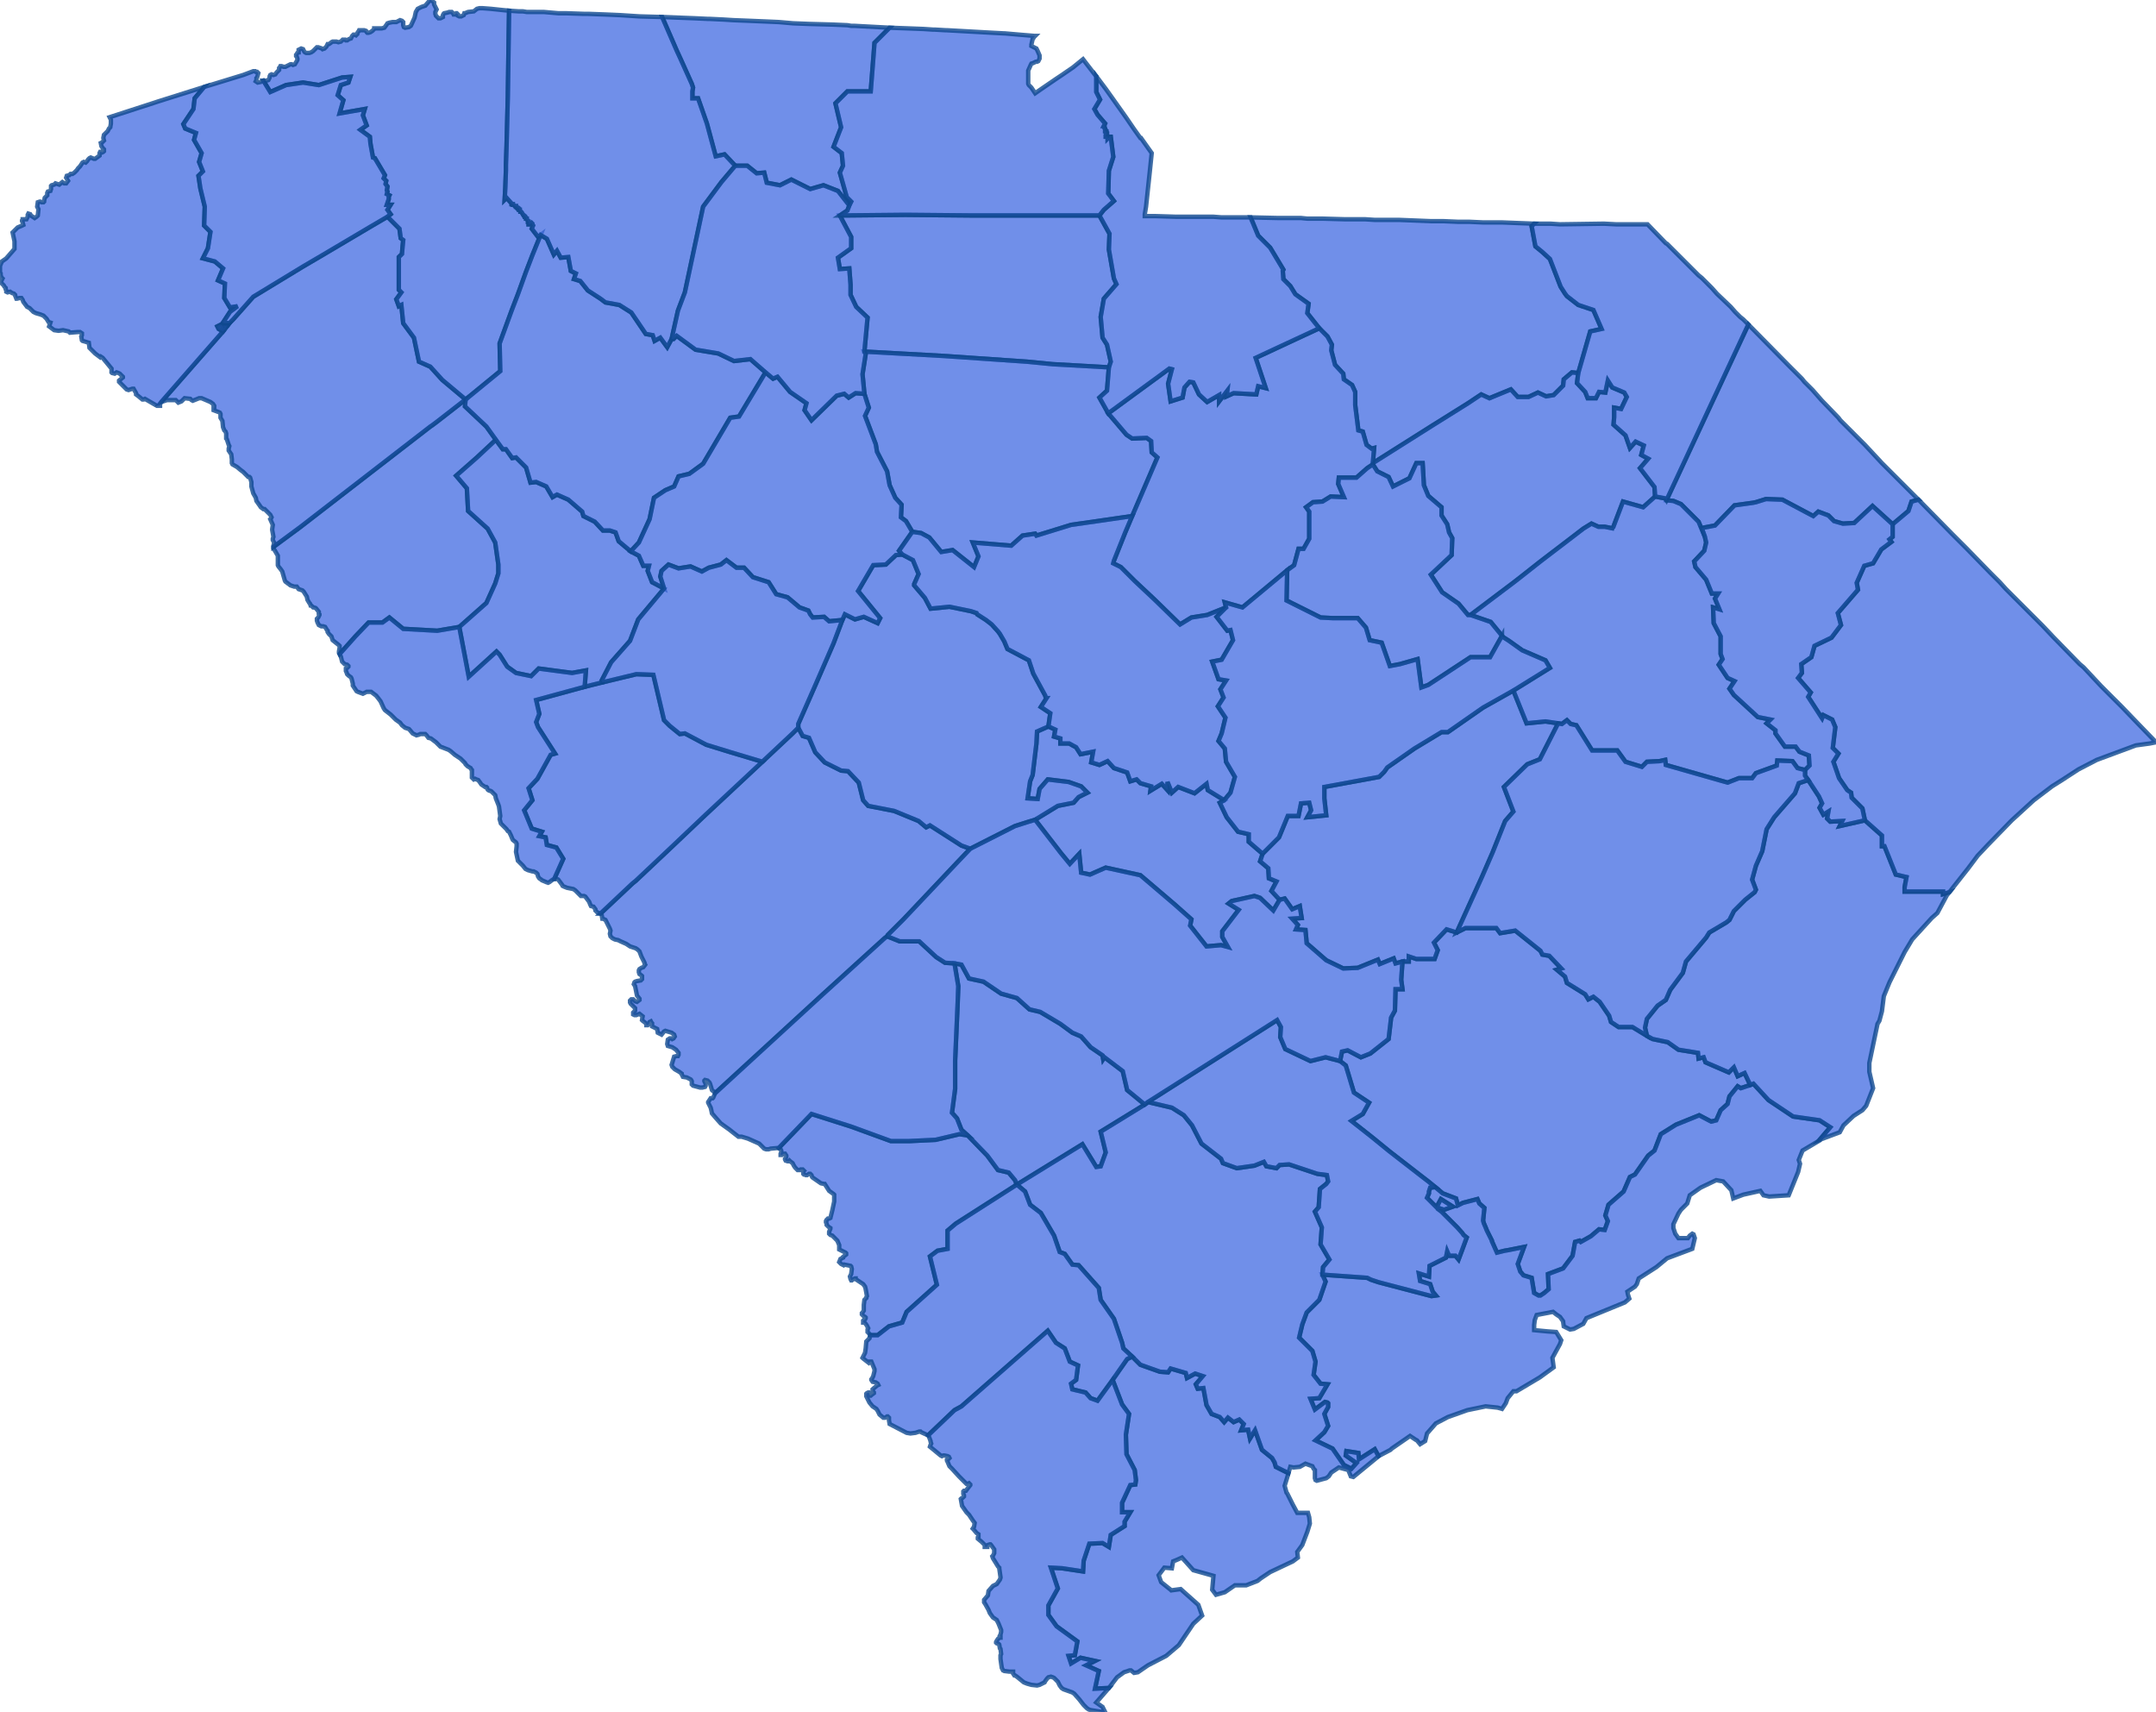 <svg version="1.1" xmlns="http://www.w3.org/2000/svg" preserveAspectRatio="xMinYMin meet" viewBox="68.727 101.214 3.422 2.717"><g data-fips="45" data-geo-id="45001" data-county="Abbeville"><path d="M69.161,102.082 69.161,102.084 69.168,102.096 69.168,102.098 69.168,102.109 69.168,102.111 69.169,102.113 69.173,102.118 69.175,102.121 69.179,102.135 69.18,102.137 69.188,102.143 69.191,102.144 69.194,102.145 69.197,102.145 69.198,102.145 69.201,102.149 69.207,102.151 69.209,102.153 69.214,102.161 69.215,102.166 69.218,102.171 69.219,102.172 69.22,102.175 69.221,102.175 69.224,102.178 69.225,102.178 69.228,102.179 69.229,102.18 69.233,102.185 69.233,102.186 69.233,102.188 69.233,102.188 69.234,102.189 69.234,102.19 69.232,102.194 69.23,102.196 69.23,102.199 69.231,102.202 69.233,102.206 69.237,102.208 69.238,102.208 69.24,102.208 69.243,102.209 69.246,102.214 69.247,102.215 69.247,102.217 69.249,102.22 69.253,102.224 69.255,102.23 69.26,102.234 69.265,102.238 69.266,102.239 69.266,102.242 69.265,102.248 69.265,102.25 69.266,102.252 69.291,102.224 69.312,102.202 69.334,102.202 69.345,102.194 69.367,102.212 69.421,102.215 69.456,102.209 69.499,102.171 69.513,102.14 69.518,102.124 69.518,102.11 69.513,102.075 69.501,102.053 69.47,102.025 69.468,101.989 69.451,101.969 69.484,101.94 69.514,101.912 69.499,101.891 69.465,101.859 69.466,101.848 69.421,101.883 69.413,101.889 69.41,101.891 69.203,102.051 69.161,102.082z" stroke="#0E478F" stroke-width="0.007" stroke-opacity="0.8" fill="royalblue" fill-opacity="0.75"></path></g><g data-fips="45" data-geo-id="45003" data-county="Aiken"><path d="M69.68,102.664 69.681,102.664 69.682,102.666 69.683,102.672 69.684,102.672 69.686,102.673 69.688,102.674 69.695,102.688 69.696,102.691 69.695,102.696 69.696,102.7 69.699,102.703 69.703,102.705 69.708,102.706 69.712,102.708 69.721,102.712 69.727,102.716 69.73,102.717 69.736,102.719 69.739,102.721 69.741,102.723 69.742,102.724 69.745,102.732 69.75,102.742 69.75,102.743 69.751,102.745 69.748,102.749 69.745,102.75 69.742,102.752 69.741,102.754 69.741,102.757 69.742,102.76 69.745,102.762 69.746,102.763 69.746,102.766 69.746,102.768 69.744,102.77 69.738,102.771 69.735,102.772 69.734,102.773 69.733,102.776 69.735,102.779 69.738,102.794 69.742,102.799 69.742,102.801 69.738,102.804 69.735,102.803 69.732,102.8 69.729,102.8 69.727,102.802 69.727,102.805 69.728,102.807 69.735,102.814 69.735,102.818 69.733,102.82 69.732,102.821 69.732,102.824 69.734,102.825 69.737,102.825 69.742,102.823 69.747,102.827 69.746,102.833 69.747,102.834 69.751,102.837 69.752,102.838 69.753,102.84 69.753,102.841 69.755,102.841 69.757,102.839 69.758,102.836 69.76,102.835 69.761,102.837 69.762,102.838 69.762,102.841 69.762,102.843 69.77,102.847 69.771,102.853 69.777,102.856 69.781,102.851 69.783,102.85 69.793,102.853 69.797,102.856 69.798,102.859 69.796,102.862 69.794,102.863 69.793,102.862 69.79,102.862 69.787,102.864 69.786,102.871 69.787,102.874 69.794,102.876 69.8,102.88 69.804,102.885 69.804,102.888 69.803,102.89 69.801,102.89 69.797,102.891 69.793,102.904 69.794,102.907 69.794,102.907 69.798,102.911 69.805,102.915 69.809,102.918 69.809,102.919 69.811,102.923 69.817,102.924 69.823,102.927 69.824,102.928 69.825,102.93 69.825,102.935 69.826,102.936 69.827,102.937 69.838,102.94 69.842,102.94 69.846,102.939 69.847,102.937 69.847,102.934 69.845,102.93 69.845,102.929 69.846,102.928 69.85,102.929 69.853,102.932 69.854,102.934 69.857,102.944 69.858,102.945 69.861,102.947 69.862,102.949 70.033,102.792 70.131,102.703 70.135,102.7 70.136,102.698 70.161,102.673 70.247,102.582 70.267,102.561 70.253,102.556 70.203,102.524 70.199,102.526 70.197,102.527 70.185,102.517 70.146,102.501 70.105,102.493 70.097,102.484 70.09,102.456 70.073,102.438 70.062,102.437 70.036,102.424 70.021,102.408 70.011,102.385 70.001,102.382 69.994,102.369 69.985,102.378 69.937,102.423 69.891,102.466 69.846,102.508 69.788,102.563 69.736,102.612 69.731,102.616 69.68,102.664z" stroke="#0E478F" stroke-width="0.007" stroke-opacity="0.8" fill="royalblue" fill-opacity="0.75"></path></g><g data-fips="45" data-geo-id="45005" data-county="Allendale"><path d="M69.963,103.036 69.964,103.037 69.966,103.038 69.967,103.04 69.967,103.043 69.966,103.045 69.966,103.046 69.966,103.047 69.967,103.047 69.968,103.047 69.971,103.045 69.972,103.045 69.973,103.045 69.975,103.048 69.975,103.05 69.974,103.052 69.973,103.053 69.973,103.054 69.974,103.056 69.977,103.057 69.979,103.057 69.98,103.056 69.981,103.057 69.985,103.06 69.987,103.064 69.989,103.067 69.993,103.071 69.995,103.071 69.997,103.071 69.998,103.07 69.999,103.07 70,103.07 70,103.07 70.001,103.07 70.001,103.07 70.002,103.071 70.003,103.072 70.002,103.073 70.002,103.075 70.002,103.077 70.003,103.078 70.004,103.078 70.006,103.079 70.008,103.079 70.011,103.077 70.013,103.077 70.014,103.078 70.015,103.079 70.016,103.082 70.017,103.083 70.03,103.092 70.035,103.093 70.036,103.093 70.043,103.104 70.05,103.109 70.051,103.11 70.051,103.119 70.051,103.121 70.048,103.135 70.045,103.147 70.045,103.147 70.043,103.148 70.042,103.148 70.041,103.148 70.04,103.149 70.039,103.15 70.039,103.15 70.039,103.151 70.038,103.152 70.038,103.153 70.038,103.154 70.039,103.156 70.039,103.158 70.042,103.161 70.045,103.163 70.045,103.164 70.043,103.169 70.043,103.172 70.045,103.174 70.048,103.175 70.056,103.183 70.059,103.19 70.059,103.197 70.067,103.201 70.069,103.202 70.07,103.203 70.07,103.205 70.065,103.209 70.065,103.21 70.061,103.212 70.059,103.217 70.062,103.22 70.066,103.222 70.067,103.221 70.077,103.223 70.078,103.224 70.079,103.228 70.078,103.236 70.076,103.24 70.077,103.244 70.078,103.246 70.079,103.246 70.08,103.245 70.084,103.243 70.085,103.243 70.085,103.244 70.097,103.252 70.1,103.256 70.101,103.26 70.103,103.271 70.102,103.273 70.102,103.274 70.099,103.277 70.098,103.285 70.098,103.291 70.098,103.294 70.096,103.297 70.095,103.298 70.095,103.3 70.097,103.302 70.098,103.303 70.1,103.304 70.101,103.305 70.101,103.306 70.101,103.306 70.1,103.308 70.099,103.309 70.098,103.309 70.097,103.31 70.097,103.311 70.097,103.311 70.097,103.312 70.097,103.313 70.098,103.313 70.1,103.314 70.101,103.315 70.103,103.318 70.104,103.32 70.105,103.322 70.104,103.324 70.104,103.326 70.104,103.328 70.105,103.329 70.106,103.33 70.107,103.331 70.108,103.332 70.108,103.333 70.12,103.333 70.138,103.319 70.159,103.313 70.166,103.296 70.214,103.253 70.203,103.208 70.215,103.199 70.231,103.196 70.231,103.167 70.244,103.156 70.341,103.094 70.338,103.087 70.328,103.075 70.311,103.071 70.294,103.048 70.263,103.016 70.25,103.014 70.212,103.023 70.17,103.025 70.16,103.025 70.141,103.025 70.078,103.002 70.015,102.982 69.963,103.036z" stroke="#0E478F" stroke-width="0.007" stroke-opacity="0.8" fill="royalblue" fill-opacity="0.75"></path></g><g data-fips="45" data-geo-id="45007" data-county="Anderson"><path d="M68.983,101.852 68.992,101.849 69.006,101.849 69.01,101.853 69.015,101.851 69.02,101.846 69.029,101.847 69.031,101.849 69.033,101.85 69.043,101.846 69.047,101.846 69.061,101.852 69.065,101.855 69.067,101.858 69.067,101.861 69.066,101.861 69.066,101.863 69.066,101.865 69.074,101.868 69.076,101.869 69.077,101.871 69.077,101.876 69.077,101.877 69.08,101.882 69.081,101.892 69.083,101.897 69.085,101.899 69.086,101.902 69.086,101.91 69.087,101.911 69.09,101.92 69.091,101.922 69.09,101.926 69.09,101.929 69.094,101.935 69.095,101.943 69.095,101.947 69.095,101.949 69.096,101.951 69.103,101.955 69.109,101.96 69.113,101.963 69.121,101.971 69.123,101.971 69.124,101.972 69.126,101.979 69.126,101.983 69.126,101.986 69.129,101.997 69.133,102.004 69.134,102.009 69.139,102.016 69.141,102.019 69.145,102.022 69.146,102.022 69.147,102.022 69.152,102.027 69.156,102.031 69.158,102.035 69.157,102.037 69.156,102.038 69.16,102.047 69.159,102.054 69.159,102.055 69.161,102.066 69.16,102.069 69.16,102.071 69.162,102.075 69.162,102.076 69.161,102.08 69.161,102.082 69.203,102.051 69.41,101.891 69.413,101.889 69.421,101.883 69.466,101.848 69.429,101.817 69.41,101.796 69.392,101.788 69.384,101.75 69.367,101.727 69.364,101.698 69.36,101.7 69.356,101.689 69.364,101.678 69.36,101.674 69.36,101.622 69.365,101.617 69.366,101.605 69.367,101.595 69.363,101.592 69.361,101.577 69.342,101.558 69.313,101.575 69.237,101.62 69.208,101.637 69.129,101.685 69.097,101.721 69.091,101.727 69.088,101.731 69.081,101.74 68.983,101.852z" stroke="#0E478F" stroke-width="0.007" stroke-opacity="0.8" fill="royalblue" fill-opacity="0.75"></path></g><g data-fips="45" data-geo-id="45009" data-county="Bamberg"><path d="M70.243,102.942 70.238,102.98 70.246,102.989 70.253,103.007 70.263,103.016 70.294,103.048 70.311,103.071 70.328,103.075 70.338,103.087 70.341,103.094 70.445,103.03 70.467,103.066 70.474,103.065 70.482,103.043 70.474,103.01 70.544,102.967 70.516,102.944 70.509,102.914 70.48,102.892 70.478,102.895 70.477,102.889 70.458,102.876 70.443,102.859 70.429,102.853 70.41,102.839 70.378,102.82 70.361,102.816 70.341,102.798 70.316,102.791 70.288,102.772 70.265,102.767 70.253,102.745 70.242,102.743 70.248,102.779 70.247,102.806 70.243,102.897 70.243,102.942z" stroke="#0E478F" stroke-width="0.007" stroke-opacity="0.8" fill="royalblue" fill-opacity="0.75"></path></g><g data-fips="45" data-geo-id="45011" data-county="Barnwell"><path d="M69.851,102.963 69.851,102.964 69.855,102.972 69.856,102.976 69.857,102.981 69.863,102.988 69.871,102.997 69.885,103.007 69.89,103.011 69.899,103.018 69.9,103.018 69.902,103.018 69.904,103.018 69.914,103.021 69.932,103.029 69.94,103.037 69.943,103.038 69.947,103.038 69.95,103.037 69.961,103.036 69.963,103.036 69.963,103.036 70.015,102.982 70.078,103.002 70.141,103.025 70.16,103.025 70.17,103.025 70.212,103.023 70.25,103.014 70.263,103.016 70.253,103.007 70.246,102.989 70.238,102.98 70.243,102.942 70.243,102.897 70.247,102.806 70.248,102.779 70.242,102.743 70.227,102.742 70.213,102.733 70.186,102.708 70.155,102.708 70.135,102.7 70.131,102.703 70.033,102.792 69.862,102.949 69.862,102.949 69.859,102.956 69.858,102.957 69.855,102.957 69.851,102.963z" stroke="#0E478F" stroke-width="0.007" stroke-opacity="0.8" fill="royalblue" fill-opacity="0.75"></path></g><g data-fips="45" data-geo-id="45013" data-county="Beaufort"><path d="M70.391,103.762 70.391,103.777 70.404,103.795 70.437,103.819 70.433,103.841 70.423,103.842 70.427,103.854 70.442,103.845 70.465,103.85 70.451,103.857 70.471,103.866 70.465,103.894 70.487,103.893 70.5,103.876 70.511,103.868 70.52,103.865 70.522,103.865 70.527,103.869 70.533,103.868 70.549,103.857 70.578,103.842 70.598,103.825 70.621,103.791 70.635,103.778 70.629,103.761 70.601,103.736 70.586,103.738 70.585,103.737 70.57,103.725 70.566,103.714 70.575,103.702 70.587,103.703 70.589,103.692 70.594,103.69 70.603,103.686 70.621,103.706 70.646,103.713 70.653,103.715 70.651,103.737 70.657,103.745 70.671,103.741 70.687,103.73 70.705,103.73 70.723,103.723 70.728,103.719 70.743,103.709 70.779,103.692 70.787,103.686 70.786,103.677 70.794,103.666 70.802,103.645 70.806,103.632 70.805,103.622 70.803,103.615 70.786,103.615 70.779,103.602 70.77,103.584 70.769,103.583 70.766,103.572 70.77,103.559 70.772,103.552 70.752,103.542 70.75,103.535 70.746,103.528 70.73,103.515 70.719,103.484 70.711,103.497 70.708,103.483 70.697,103.484 70.701,103.474 70.694,103.467 70.685,103.471 70.676,103.464 70.67,103.471 70.663,103.463 70.65,103.458 70.642,103.444 70.637,103.417 70.628,103.418 70.625,103.411 70.636,103.398 70.624,103.394 70.611,103.401 70.609,103.393 70.585,103.386 70.581,103.392 70.568,103.391 70.537,103.38 70.524,103.367 70.516,103.371 70.502,103.391 70.493,103.404 70.508,103.443 70.519,103.458 70.514,103.491 70.515,103.522 70.528,103.547 70.53,103.563 70.529,103.57 70.521,103.571 70.508,103.599 70.508,103.614 70.521,103.614 70.512,103.629 70.512,103.636 70.49,103.65 70.487,103.669 70.477,103.663 70.456,103.664 70.447,103.691 70.446,103.708 70.413,103.703 70.395,103.702 70.406,103.735 70.391,103.762z" stroke="#0E478F" stroke-width="0.007" stroke-opacity="0.8" fill="royalblue" fill-opacity="0.75"></path></g><g data-fips="45" data-geo-id="45015" data-county="Berkeley"><path d="M70.857,102.883 70.854,102.898 70.863,102.905 70.876,102.948 70.9,102.964 70.89,102.982 70.872,102.993 70.905,103.019 70.932,103.041 70.981,103.079 70.994,103.089 71.005,103.098 71.017,103.108 71.038,103.116 71.041,103.127 71.049,103.123 71.072,103.117 71.075,103.124 71.083,103.131 71.081,103.151 71.082,103.155 71.085,103.162 71.087,103.167 71.095,103.183 71.095,103.184 71.099,103.193 71.103,103.202 71.115,103.199 71.121,103.198 71.146,103.193 71.136,103.22 71.14,103.232 71.145,103.238 71.158,103.242 71.162,103.266 71.169,103.27 71.172,103.27 71.178,103.266 71.185,103.26 71.184,103.236 71.208,103.227 71.223,103.207 71.227,103.185 71.234,103.183 71.236,103.185 71.252,103.176 71.265,103.165 71.274,103.166 71.279,103.152 71.275,103.143 71.28,103.126 71.304,103.105 71.314,103.082 71.322,103.078 71.343,103.048 71.353,103.04 71.363,103.014 71.387,102.999 71.424,102.984 71.443,102.994 71.451,102.992 71.458,102.976 71.469,102.966 71.472,102.954 71.485,102.938 71.49,102.941 71.505,102.936 71.496,102.917 71.485,102.922 71.479,102.908 71.471,102.916 71.434,102.9 71.431,102.892 71.423,102.894 71.422,102.885 71.391,102.88 71.374,102.868 71.35,102.863 71.341,102.858 71.318,102.844 71.296,102.844 71.284,102.836 71.281,102.826 71.266,102.804 71.256,102.796 71.248,102.8 71.243,102.792 71.214,102.774 71.211,102.764 71.198,102.753 71.205,102.751 71.186,102.731 71.175,102.729 71.172,102.723 71.132,102.691 71.108,102.695 71.102,102.687 71.053,102.687 71.039,102.694 71.023,102.689 71.003,102.71 71.009,102.722 71.004,102.736 70.975,102.736 70.963,102.732 70.963,102.74 70.953,102.74 70.951,102.769 70.953,102.784 70.942,102.784 70.941,102.818 70.935,102.829 70.931,102.863 70.902,102.886 70.887,102.892 70.866,102.881 70.857,102.883z" stroke="#0E478F" stroke-width="0.007" stroke-opacity="0.8" fill="royalblue" fill-opacity="0.75"></path></g><g data-fips="45" data-geo-id="45017" data-county="Calhoun"><path d="M70.362,102.454 70.358,102.481 70.374,102.482 70.377,102.466 70.39,102.451 70.423,102.455 70.443,102.462 70.453,102.472 70.439,102.479 70.431,102.488 70.406,102.493 70.37,102.515 70.411,102.568 70.425,102.585 70.44,102.569 70.443,102.599 70.457,102.602 70.482,102.591 70.537,102.603 70.591,102.649 70.618,102.673 70.616,102.683 70.642,102.716 70.665,102.714 70.676,102.717 70.667,102.701 70.667,102.692 70.693,102.658 70.677,102.648 70.682,102.644 70.718,102.636 70.727,102.639 70.748,102.659 70.758,102.642 70.745,102.628 70.753,102.613 70.741,102.608 70.74,102.592 70.727,102.581 70.731,102.569 70.709,102.55 70.709,102.538 70.692,102.534 70.674,102.511 70.663,102.488 70.67,102.484 70.644,102.468 70.642,102.458 70.623,102.473 70.597,102.463 70.587,102.472 70.58,102.455 70.58,102.468 70.571,102.458 70.553,102.469 70.554,102.462 70.537,102.457 70.531,102.451 70.521,102.454 70.516,102.44 70.495,102.433 70.485,102.422 70.472,102.428 70.459,102.424 70.462,102.407 70.442,102.411 70.435,102.4 70.424,102.394 70.41,102.394 70.41,102.386 70.4,102.383 70.402,102.372 70.391,102.367 70.373,102.375 70.372,102.394 70.366,102.444 70.362,102.454z" stroke="#0E478F" stroke-width="0.007" stroke-opacity="0.8" fill="royalblue" fill-opacity="0.75"></path></g><g data-fips="45" data-geo-id="45019" data-county="Charleston"><path d="M70.794,103.316 70.789,103.337 70.81,103.358 70.815,103.375 70.812,103.396 70.823,103.41 70.834,103.411 70.821,103.433 70.807,103.434 70.814,103.451 70.83,103.439 70.834,103.44 70.835,103.441 70.835,103.447 70.829,103.458 70.835,103.477 70.829,103.487 70.815,103.5 70.842,103.513 70.86,103.539 70.872,103.545 70.88,103.536 70.863,103.524 70.864,103.517 70.883,103.52 70.884,103.53 70.909,103.514 70.915,103.525 70.934,103.515 70.936,103.513 70.965,103.493 70.974,103.499 70.976,103.5 70.981,103.506 70.989,103.501 70.992,103.489 71.006,103.473 71.025,103.463 71.056,103.452 71.085,103.446 71.104,103.448 71.111,103.45 71.117,103.441 71.12,103.433 71.129,103.422 71.134,103.422 71.171,103.4 71.193,103.384 71.191,103.369 71.203,103.347 71.205,103.341 71.197,103.328 71.183,103.327 71.162,103.325 71.162,103.317 71.163,103.309 71.166,103.301 71.192,103.296 71.197,103.3 71.203,103.304 71.208,103.311 71.208,103.312 71.209,103.319 71.219,103.324 71.225,103.323 71.24,103.315 71.245,103.306 71.306,103.281 71.313,103.275 71.311,103.269 71.31,103.264 71.322,103.256 71.325,103.252 71.328,103.243 71.356,103.225 71.373,103.211 71.413,103.196 71.417,103.179 71.415,103.173 71.413,103.172 71.409,103.175 71.406,103.179 71.391,103.179 71.391,103.179 71.386,103.172 71.383,103.163 71.383,103.157 71.391,103.14 71.395,103.134 71.405,103.124 71.409,103.111 71.426,103.099 71.451,103.087 71.462,103.089 71.475,103.103 71.478,103.116 71.494,103.11 71.521,103.104 71.526,103.111 71.535,103.113 71.566,103.111 71.581,103.074 71.584,103.061 71.582,103.055 71.588,103.04 71.615,103.024 71.615,103.023 71.632,103.003 71.615,102.992 71.573,102.986 71.534,102.96 71.51,102.934 71.505,102.936 71.49,102.941 71.485,102.938 71.472,102.954 71.469,102.966 71.458,102.976 71.451,102.992 71.443,102.994 71.424,102.984 71.387,102.999 71.363,103.014 71.353,103.04 71.343,103.048 71.322,103.078 71.314,103.082 71.304,103.105 71.28,103.126 71.275,103.143 71.279,103.152 71.274,103.166 71.265,103.165 71.252,103.176 71.236,103.185 71.234,103.183 71.227,103.185 71.223,103.207 71.208,103.227 71.184,103.236 71.185,103.26 71.178,103.266 71.172,103.27 71.169,103.27 71.162,103.266 71.158,103.242 71.145,103.238 71.14,103.232 71.136,103.22 71.146,103.193 71.121,103.198 71.115,103.199 71.103,103.202 71.099,103.193 71.095,103.184 71.095,103.183 71.087,103.167 71.085,103.162 71.082,103.155 71.081,103.151 71.083,103.131 71.075,103.124 71.072,103.117 71.049,103.123 71.041,103.127 71.038,103.116 71.017,103.108 71.005,103.098 70.997,103.099 70.995,103.105 70.995,103.108 70.992,103.115 70.997,103.12 71.007,103.13 71.014,103.117 71.033,103.129 71.019,103.134 71.013,103.132 71.013,103.133 71.012,103.133 71.011,103.134 71.015,103.137 71.04,103.162 71.048,103.171 71.05,103.174 71.055,103.178 71.048,103.197 71.042,103.213 71.037,103.207 71.027,103.207 71.024,103.2 71.022,103.21 70.996,103.223 70.995,103.24 70.979,103.235 70.981,103.247 70.997,103.252 71.001,103.264 71.006,103.27 70.999,103.271 70.915,103.249 70.903,103.245 70.897,103.242 70.826,103.237 70.831,103.248 70.821,103.277 70.801,103.297 70.794,103.316z" stroke="#0E478F" stroke-width="0.007" stroke-opacity="0.8" fill="royalblue" fill-opacity="0.75"></path></g><g data-fips="45" data-geo-id="45021" data-county="Cherokee"><path d="M69.778,101.241 69.778,101.241 69.801,101.294 69.807,101.307 69.825,101.347 69.827,101.353 69.826,101.359 69.826,101.37 69.835,101.37 69.849,101.41 69.863,101.462 69.877,101.459 69.894,101.477 69.913,101.477 69.928,101.489 69.94,101.488 69.944,101.504 69.965,101.508 69.983,101.499 70.013,101.514 70.034,101.508 70.057,101.517 70.075,101.54 70.078,101.534 70.071,101.527 70.06,101.488 70.065,101.477 70.063,101.457 70.05,101.447 70.062,101.416 70.053,101.378 70.072,101.359 70.109,101.359 70.113,101.308 70.115,101.282 70.139,101.258 70.139,101.258 70.083,101.255 70.078,101.255 70.072,101.254 70.049,101.253 70.049,101.253 70.012,101.252 69.986,101.251 69.963,101.249 69.94,101.248 69.916,101.247 69.891,101.246 69.875,101.245 69.854,101.244 69.851,101.244 69.83,101.243 69.778,101.241z" stroke="#0E478F" stroke-width="0.007" stroke-opacity="0.8" fill="royalblue" fill-opacity="0.75"></path></g><g data-fips="45" data-geo-id="45023" data-county="Chester"><path d="M70.057,101.623 70.06,101.641 70.075,101.64 70.077,101.666 70.077,101.682 70.086,101.701 70.104,101.718 70.099,101.772 70.226,101.779 70.357,101.788 70.398,101.792 70.487,101.797 70.49,101.788 70.484,101.761 70.477,101.75 70.474,101.717 70.479,101.688 70.499,101.665 70.495,101.656 70.487,101.61 70.488,101.585 70.472,101.556 70.377,101.556 70.273,101.556 70.164,101.555 70.06,101.556 70.078,101.59 70.078,101.608 70.057,101.623z" stroke="#0E478F" stroke-width="0.007" stroke-opacity="0.8" fill="royalblue" fill-opacity="0.75"></path></g><g data-fips="45" data-geo-id="45025" data-county="Chesterfield"><path d="M70.712,101.559 70.712,101.559 70.724,101.588 70.743,101.607 70.764,101.642 70.763,101.644 70.764,101.657 70.775,101.668 70.783,101.681 70.804,101.696 70.802,101.711 70.821,101.735 70.834,101.748 70.841,101.761 70.84,101.77 70.846,101.793 70.859,101.807 70.86,101.816 70.873,101.825 70.878,101.836 70.878,101.857 70.883,101.897 70.89,101.899 70.896,101.92 70.904,101.926 70.908,101.925 70.906,101.949 71.001,101.889 71.057,101.854 71.078,101.84 71.091,101.846 71.125,101.832 71.136,101.844 71.153,101.844 71.168,101.837 71.181,101.843 71.193,101.841 71.208,101.826 71.209,101.816 71.222,101.805 71.232,101.806 71.251,101.74 71.269,101.736 71.256,101.706 71.232,101.698 71.214,101.684 71.211,101.68 71.204,101.669 71.187,101.625 71.175,101.614 71.164,101.605 71.158,101.573 71.162,101.569 71.111,101.567 71.102,101.567 71.092,101.567 71.081,101.567 71.059,101.566 71.056,101.566 71.041,101.566 71.041,101.566 71.018,101.565 70.998,101.565 70.948,101.563 70.945,101.563 70.909,101.563 70.894,101.562 70.883,101.562 70.862,101.562 70.827,101.561 70.815,101.561 70.814,101.561 70.813,101.561 70.808,101.561 70.802,101.561 70.792,101.56 70.79,101.56 70.766,101.56 70.761,101.56 70.756,101.56 70.712,101.559z" stroke="#0E478F" stroke-width="0.007" stroke-opacity="0.8" fill="royalblue" fill-opacity="0.75"></path></g><g data-fips="45" data-geo-id="45027" data-county="Clarendon"><path d="M70.731,102.569 70.727,102.581 70.74,102.592 70.741,102.608 70.753,102.613 70.745,102.628 70.758,102.642 70.766,102.64 70.778,102.657 70.79,102.652 70.793,102.671 70.778,102.672 70.787,102.682 70.784,102.689 70.799,102.69 70.801,102.711 70.832,102.738 70.859,102.751 70.882,102.75 70.914,102.737 70.917,102.744 70.939,102.735 70.942,102.743 70.953,102.74 70.963,102.74 70.963,102.732 70.975,102.736 71.004,102.736 71.009,102.722 71.003,102.71 71.023,102.689 71.039,102.694 71.079,102.606 71.096,102.567 71.116,102.517 71.129,102.502 71.114,102.463 71.151,102.427 71.171,102.419 71.2,102.362 71.18,102.359 71.15,102.362 71.129,102.31 71.081,102.337 71.025,102.376 71.015,102.376 70.972,102.402 70.929,102.432 70.924,102.439 70.916,102.447 70.829,102.463 70.829,102.481 70.832,102.508 70.802,102.511 70.808,102.5 70.805,102.488 70.792,102.489 70.788,102.509 70.771,102.509 70.757,102.543 70.731,102.569z" stroke="#0E478F" stroke-width="0.007" stroke-opacity="0.8" fill="royalblue" fill-opacity="0.75"></path></g><g data-fips="45" data-geo-id="45029" data-county="Colleton"><path d="M70.341,103.094 70.354,103.105 70.362,103.126 70.379,103.139 70.4,103.175 70.409,103.201 70.417,103.204 70.429,103.221 70.439,103.222 70.471,103.258 70.474,103.277 70.495,103.307 70.508,103.345 70.51,103.354 70.524,103.367 70.537,103.38 70.568,103.391 70.581,103.392 70.585,103.386 70.609,103.393 70.611,103.401 70.624,103.394 70.636,103.398 70.625,103.411 70.628,103.418 70.637,103.417 70.642,103.444 70.65,103.458 70.663,103.463 70.67,103.471 70.676,103.464 70.685,103.471 70.694,103.467 70.701,103.474 70.697,103.484 70.708,103.483 70.711,103.497 70.719,103.484 70.73,103.515 70.746,103.528 70.75,103.535 70.752,103.542 70.772,103.552 70.775,103.542 70.78,103.543 70.79,103.542 70.799,103.537 70.81,103.541 70.812,103.545 70.814,103.547 70.814,103.56 70.815,103.563 70.817,103.564 70.832,103.56 70.836,103.557 70.84,103.551 70.852,103.543 70.867,103.547 70.871,103.557 70.875,103.558 70.914,103.526 70.915,103.525 70.909,103.514 70.884,103.53 70.883,103.52 70.864,103.517 70.863,103.524 70.88,103.536 70.872,103.545 70.86,103.539 70.842,103.513 70.815,103.5 70.829,103.487 70.835,103.477 70.829,103.458 70.835,103.447 70.835,103.441 70.834,103.44 70.83,103.439 70.814,103.451 70.807,103.434 70.821,103.433 70.834,103.411 70.823,103.41 70.812,103.396 70.815,103.375 70.81,103.358 70.789,103.337 70.794,103.316 70.801,103.297 70.821,103.277 70.831,103.248 70.826,103.237 70.827,103.225 70.837,103.213 70.823,103.189 70.825,103.162 70.814,103.137 70.82,103.13 70.822,103.101 70.832,103.093 70.835,103.089 70.833,103.079 70.818,103.077 70.773,103.062 70.758,103.063 70.753,103.068 70.737,103.065 70.733,103.058 70.718,103.064 70.69,103.068 70.668,103.06 70.665,103.053 70.634,103.029 70.619,103 70.606,102.984 70.587,102.972 70.549,102.963 70.544,102.967 70.474,103.01 70.482,103.043 70.474,103.065 70.467,103.066 70.445,103.03 70.341,103.094z" stroke="#0E478F" stroke-width="0.007" stroke-opacity="0.8" fill="royalblue" fill-opacity="0.75"></path></g><g data-fips="45" data-geo-id="45031" data-county="Darlington"><path d="M70.906,101.949 70.906,101.951 70.913,101.962 70.931,101.971 70.938,101.986 70.964,101.973 70.975,101.949 70.985,101.949 70.987,101.984 70.994,102.001 71.015,102.019 71.015,102.03 71.015,102.032 71.024,102.046 71.027,102.059 71.032,102.068 71.031,102.095 70.998,102.126 71.016,102.154 71.042,102.172 71.057,102.19 71.061,102.19 71.13,102.138 71.139,102.131 71.172,102.105 71.189,102.092 71.227,102.063 71.24,102.053 71.253,102.045 71.264,102.05 71.274,102.05 71.289,102.053 71.287,102.052 71.303,102.01 71.335,102.019 71.354,102.002 71.353,101.987 71.33,101.957 71.343,101.942 71.332,101.936 71.336,101.921 71.323,101.915 71.314,101.925 71.307,101.905 71.288,101.888 71.289,101.876 71.289,101.861 71.3,101.863 71.309,101.844 71.305,101.837 71.286,101.829 71.279,101.818 71.275,101.837 71.265,101.836 71.26,101.846 71.247,101.846 71.243,101.836 71.23,101.822 71.232,101.806 71.222,101.805 71.209,101.816 71.208,101.826 71.193,101.841 71.181,101.843 71.168,101.837 71.153,101.844 71.136,101.844 71.125,101.832 71.091,101.846 71.078,101.84 71.057,101.854 71.001,101.889 70.906,101.949z" stroke="#0E478F" stroke-width="0.007" stroke-opacity="0.8" fill="royalblue" fill-opacity="0.75"></path></g><g data-fips="45" data-geo-id="45033" data-county="Dillon"><path d="M71.372,102.008 71.383,102.009 71.395,102.014 71.423,102.042 71.433,102.066 71.428,102.052 71.449,102.048 71.48,102.016 71.509,102.012 71.514,102.011 71.53,102.006 71.556,102.007 71.605,102.033 71.613,102.026 71.629,102.032 71.638,102.041 71.652,102.045 71.67,102.044 71.699,102.017 71.731,102.046 71.756,102.025 71.761,102.01 71.772,102.007 71.72,101.955 71.714,101.949 71.687,101.92 71.686,101.919 71.686,101.919 71.681,101.914 71.669,101.902 71.669,101.902 71.648,101.881 71.645,101.877 71.618,101.849 71.604,101.833 71.592,101.821 71.591,101.82 71.587,101.815 71.567,101.795 71.502,101.729 71.446,101.849 71.372,102.008z" stroke="#0E478F" stroke-width="0.007" stroke-opacity="0.8" fill="royalblue" fill-opacity="0.75"></path></g><g data-fips="45" data-geo-id="45035" data-county="Dorchester"><path d="M70.549,102.963 70.587,102.972 70.606,102.984 70.619,103 70.634,103.029 70.665,103.053 70.668,103.06 70.69,103.068 70.718,103.064 70.733,103.058 70.737,103.065 70.753,103.068 70.758,103.063 70.773,103.062 70.818,103.077 70.833,103.079 70.835,103.089 70.832,103.093 70.822,103.101 70.82,103.13 70.814,103.137 70.825,103.162 70.823,103.189 70.837,103.213 70.827,103.225 70.826,103.237 70.897,103.242 70.903,103.245 70.915,103.249 70.999,103.271 71.006,103.27 71.001,103.264 70.997,103.252 70.981,103.247 70.979,103.235 70.995,103.24 70.996,103.223 71.022,103.21 71.024,103.2 71.027,103.207 71.037,103.207 71.042,103.213 71.048,103.197 71.055,103.178 71.05,103.174 71.048,103.171 71.04,103.162 71.015,103.137 71.011,103.134 71.012,103.133 71.013,103.133 71.013,103.132 71.019,103.134 71.033,103.129 71.014,103.117 71.007,103.13 70.997,103.12 70.992,103.115 70.995,103.108 70.995,103.105 70.997,103.099 71.005,103.098 70.994,103.089 70.981,103.079 70.932,103.041 70.905,103.019 70.872,102.993 70.89,102.982 70.9,102.964 70.876,102.948 70.863,102.905 70.854,102.898 70.831,102.892 70.807,102.898 70.767,102.879 70.759,102.86 70.76,102.844 70.754,102.833 70.549,102.963z" stroke="#0E478F" stroke-width="0.007" stroke-opacity="0.8" fill="royalblue" fill-opacity="0.75"></path></g><g data-fips="45" data-geo-id="45037" data-county="Edgefield"><path d="M69.559,102.5 69.571,102.529 69.587,102.534 69.583,102.541 69.593,102.543 69.595,102.555 69.61,102.559 69.621,102.577 69.608,102.606 69.607,102.609 69.611,102.609 69.613,102.61 69.619,102.618 69.62,102.62 69.622,102.621 69.627,102.623 69.637,102.625 69.64,102.627 69.648,102.635 69.649,102.636 69.65,102.636 69.654,102.636 69.656,102.637 69.662,102.645 69.664,102.65 69.665,102.652 69.669,102.653 69.672,102.657 69.672,102.659 69.675,102.662 69.68,102.664 69.731,102.616 69.736,102.612 69.788,102.563 69.846,102.508 69.891,102.466 69.937,102.423 69.887,102.408 69.848,102.396 69.814,102.378 69.806,102.379 69.79,102.366 69.781,102.357 69.764,102.285 69.737,102.284 69.683,102.297 69.655,102.304 69.578,102.325 69.583,102.347 69.578,102.36 69.581,102.368 69.608,102.41 69.601,102.412 69.58,102.45 69.566,102.465 69.572,102.484 69.559,102.5z" stroke="#0E478F" stroke-width="0.007" stroke-opacity="0.8" fill="royalblue" fill-opacity="0.75"></path></g><g data-fips="45" data-geo-id="45039" data-county="Fairfield"><path d="M70.096,101.808 70.099,101.839 70.106,101.861 70.1,101.874 70.117,101.919 70.119,101.931 70.135,101.962 70.139,101.984 70.148,102.004 70.158,102.015 70.157,102.035 70.165,102.041 70.175,102.058 70.189,102.06 70.202,102.067 70.221,102.09 70.239,102.087 70.273,102.114 70.28,102.097 70.271,102.075 70.332,102.08 70.35,102.064 70.37,102.061 70.372,102.064 70.427,102.047 70.469,102.041 70.524,102.033 70.564,101.94 70.555,101.932 70.554,101.914 70.547,101.909 70.524,101.91 70.515,101.904 70.486,101.87 70.472,101.845 70.484,101.834 70.487,101.797 70.398,101.792 70.357,101.788 70.226,101.779 70.099,101.772 70.101,101.776 70.096,101.808z" stroke="#0E478F" stroke-width="0.007" stroke-opacity="0.8" fill="royalblue" fill-opacity="0.75"></path></g><g data-fips="45" data-geo-id="45041" data-county="Florence"><path d="M71.061,102.19 71.093,102.201 71.111,102.223 71.111,102.224 71.122,102.231 71.143,102.246 71.18,102.262 71.187,102.274 71.129,102.31 71.15,102.362 71.18,102.359 71.2,102.362 71.206,102.363 71.214,102.357 71.22,102.363 71.229,102.365 71.254,102.405 71.294,102.405 71.307,102.423 71.333,102.431 71.341,102.423 71.361,102.422 71.37,102.42 71.371,102.428 71.469,102.456 71.487,102.449 71.508,102.449 71.514,102.441 71.547,102.429 71.548,102.421 71.572,102.422 71.58,102.433 71.592,102.436 71.599,102.429 71.598,102.413 71.583,102.407 71.577,102.399 71.56,102.399 71.545,102.378 71.545,102.373 71.531,102.362 71.537,102.356 71.517,102.352 71.479,102.317 71.472,102.307 71.48,102.295 71.469,102.29 71.455,102.269 71.461,102.26 71.458,102.252 71.458,102.224 71.447,102.203 71.446,102.178 71.456,102.181 71.449,102.164 71.454,102.156 71.444,102.156 71.435,102.134 71.418,102.114 71.416,102.105 71.432,102.088 71.435,102.075 71.433,102.066 71.423,102.042 71.395,102.014 71.383,102.009 71.372,102.008 71.37,102.005 71.354,102.002 71.335,102.019 71.303,102.01 71.287,102.052 71.289,102.053 71.274,102.05 71.264,102.05 71.253,102.045 71.24,102.053 71.227,102.063 71.189,102.092 71.172,102.105 71.139,102.131 71.13,102.138 71.061,102.19z" stroke="#0E478F" stroke-width="0.007" stroke-opacity="0.8" fill="royalblue" fill-opacity="0.75"></path></g><g data-fips="45" data-geo-id="45043" data-county="Georgetown"><path d="M71.341,102.831 71.338,102.845 71.341,102.858 71.35,102.863 71.374,102.868 71.391,102.88 71.422,102.885 71.423,102.894 71.431,102.892 71.434,102.9 71.471,102.916 71.479,102.908 71.485,102.922 71.496,102.917 71.505,102.936 71.51,102.934 71.534,102.96 71.573,102.986 71.615,102.992 71.632,103.003 71.615,103.023 71.647,103.011 71.653,103 71.669,102.985 71.683,102.976 71.689,102.969 71.7,102.941 71.694,102.915 71.694,102.901 71.707,102.839 71.71,102.834 71.714,102.819 71.717,102.795 71.726,102.773 71.75,102.725 71.762,102.705 71.793,102.671 71.802,102.663 71.817,102.635 71.821,102.63 71.811,102.633 71.811,102.629 71.75,102.629 71.75,102.622 71.753,102.606 71.736,102.602 71.718,102.557 71.714,102.557 71.714,102.54 71.687,102.516 71.647,102.525 71.651,102.517 71.632,102.518 71.627,102.513 71.629,102.502 71.621,102.507 71.615,102.496 71.619,102.489 71.614,102.478 71.597,102.452 71.582,102.457 71.576,102.473 71.543,102.511 71.531,102.53 71.524,102.565 71.514,102.588 71.508,102.61 71.514,102.626 71.512,102.63 71.497,102.642 71.479,102.66 71.472,102.674 71.467,102.678 71.44,102.694 71.435,102.702 71.403,102.74 71.398,102.758 71.378,102.785 71.371,102.801 71.358,102.81 71.341,102.831z" stroke="#0E478F" stroke-width="0.007" stroke-opacity="0.8" fill="royalblue" fill-opacity="0.75"></path></g><g data-fips="45" data-geo-id="45045" data-county="Greenville"><path d="M69.15,101.342 69.145,101.342 69.156,101.36 69.181,101.349 69.208,101.345 69.233,101.349 69.27,101.337 69.283,101.336 69.28,101.345 69.268,101.349 69.263,101.365 69.272,101.373 69.266,101.394 69.306,101.387 69.303,101.397 69.309,101.413 69.299,101.42 69.314,101.431 69.315,101.442 69.319,101.464 69.322,101.465 69.338,101.492 69.336,101.497 69.34,101.501 69.339,101.506 69.342,101.51 69.341,101.516 69.342,101.518 69.341,101.522 69.345,101.524 69.344,101.526 69.344,101.53 69.341,101.539 69.347,101.539 69.342,101.547 69.347,101.554 69.342,101.558 69.361,101.577 69.363,101.592 69.367,101.595 69.366,101.605 69.365,101.617 69.36,101.622 69.36,101.674 69.364,101.678 69.356,101.689 69.36,101.7 69.364,101.698 69.367,101.727 69.384,101.75 69.392,101.788 69.41,101.796 69.429,101.817 69.466,101.848 69.521,101.803 69.52,101.759 69.539,101.707 69.549,101.681 69.562,101.645 69.572,101.619 69.585,101.587 69.581,101.59 69.571,101.577 69.573,101.572 69.572,101.571 69.572,101.57 69.572,101.569 69.572,101.569 69.571,101.568 69.571,101.568 69.571,101.568 69.57,101.569 69.568,101.569 69.568,101.569 69.567,101.57 69.567,101.57 69.566,101.57 69.566,101.569 69.566,101.569 69.566,101.568 69.566,101.568 69.566,101.566 69.565,101.566 69.565,101.564 69.564,101.563 69.564,101.563 69.563,101.562 69.563,101.561 69.562,101.561 69.562,101.56 69.562,101.56 69.561,101.558 69.56,101.558 69.56,101.557 69.559,101.556 69.558,101.556 69.555,101.551 69.554,101.55 69.553,101.55 69.553,101.549 69.553,101.549 69.552,101.548 69.552,101.548 69.552,101.547 69.551,101.547 69.551,101.546 69.551,101.545 69.55,101.544 69.55,101.544 69.548,101.543 69.548,101.543 69.547,101.542 69.547,101.542 69.546,101.542 69.546,101.541 69.545,101.541 69.545,101.542 69.545,101.542 69.544,101.541 69.544,101.541 69.543,101.54 69.543,101.54 69.542,101.539 69.541,101.539 69.541,101.539 69.541,101.538 69.54,101.538 69.54,101.538 69.539,101.538 69.539,101.537 69.539,101.537 69.531,101.528 69.528,101.531 69.529,101.512 69.53,101.485 69.53,101.476 69.531,101.446 69.531,101.446 69.533,101.368 69.535,101.231 69.535,101.231 69.525,101.23 69.525,101.23 69.506,101.228 69.493,101.227 69.489,101.227 69.488,101.227 69.484,101.228 69.479,101.232 69.47,101.233 69.465,101.235 69.464,101.235 69.463,101.238 69.459,101.24 69.456,101.24 69.454,101.239 69.454,101.237 69.452,101.235 69.451,101.235 69.449,101.237 69.447,101.237 69.447,101.237 69.446,101.235 69.444,101.233 69.44,101.233 69.437,101.234 69.432,101.235 69.431,101.236 69.43,101.238 69.43,101.239 69.43,101.241 69.426,101.243 69.425,101.243 69.423,101.243 69.421,101.241 69.419,101.239 69.418,101.236 69.418,101.235 69.418,101.233 69.419,101.231 69.42,101.229 69.418,101.225 69.416,101.221 69.416,101.218 69.411,101.214 69.409,101.214 69.408,101.216 69.402,101.223 69.396,101.225 69.392,101.227 69.39,101.228 69.387,101.233 69.385,101.242 69.38,101.253 69.379,101.255 69.376,101.257 69.37,101.258 69.368,101.257 69.367,101.254 69.367,101.251 69.367,101.249 69.365,101.247 69.362,101.246 69.356,101.249 69.353,101.249 69.35,101.249 69.345,101.25 69.342,101.251 69.34,101.254 69.337,101.258 69.333,101.259 69.329,101.259 69.322,101.259 69.321,101.259 69.321,101.26 69.32,101.261 69.318,101.263 69.315,101.265 69.312,101.266 69.31,101.266 69.309,101.265 69.308,101.263 69.308,101.263 69.305,101.262 69.302,101.262 69.3,101.262 69.297,101.262 69.296,101.264 69.295,101.265 69.294,101.267 69.294,101.268 69.293,101.269 69.292,101.27 69.29,101.269 69.288,101.269 69.286,101.271 69.285,101.273 69.284,101.275 69.281,101.276 69.278,101.278 69.276,101.278 69.275,101.277 69.272,101.277 69.271,101.277 69.268,101.28 69.264,101.281 69.261,101.28 69.255,101.28 69.253,101.281 69.252,101.282 69.252,101.282 69.249,101.284 69.247,101.284 69.245,101.288 69.243,101.29 69.242,101.291 69.239,101.292 69.238,101.291 69.235,101.29 69.232,101.289 69.23,101.289 69.228,101.291 69.226,101.293 69.224,101.295 69.221,101.297 69.218,101.298 69.213,101.298 69.211,101.297 69.21,101.296 69.209,101.294 69.208,101.292 69.205,101.291 69.203,101.292 69.201,101.293 69.201,101.295 69.201,101.297 69.2,101.297 69.199,101.298 69.198,101.3 69.197,101.301 69.197,101.303 69.198,101.304 69.199,101.307 69.199,101.309 69.198,101.311 69.195,101.316 69.192,101.317 69.19,101.316 69.188,101.316 69.186,101.317 69.18,101.32 69.177,101.32 69.174,101.319 69.172,101.319 69.171,101.321 69.17,101.322 69.17,101.325 69.169,101.326 69.166,101.329 69.164,101.332 69.161,101.333 69.158,101.332 69.156,101.333 69.155,101.335 69.155,101.337 69.153,101.341 69.15,101.342z" stroke="#0E478F" stroke-width="0.007" stroke-opacity="0.8" fill="royalblue" fill-opacity="0.75"></path></g><g data-fips="45" data-geo-id="45047" data-county="Greenwood"><path d="M69.451,101.969 69.468,101.989 69.47,102.025 69.501,102.053 69.513,102.075 69.518,102.11 69.518,102.124 69.513,102.14 69.499,102.171 69.456,102.209 69.471,102.288 69.515,102.248 69.52,102.253 69.532,102.272 69.546,102.282 69.57,102.287 69.582,102.275 69.635,102.282 69.657,102.278 69.655,102.304 69.683,102.297 69.682,102.294 69.697,102.265 69.727,102.231 69.74,102.197 69.781,102.148 69.762,102.138 69.755,102.12 69.757,102.112 69.748,102.112 69.741,102.096 69.728,102.089 69.709,102.073 69.704,102.059 69.695,102.056 69.684,102.056 69.671,102.042 69.653,102.033 69.651,102.026 69.629,102.007 69.611,101.999 69.604,102.003 69.594,101.986 69.578,101.979 69.569,101.98 69.562,101.956 69.546,101.94 69.54,101.941 69.53,101.927 69.525,101.927 69.514,101.912 69.484,101.94 69.451,101.969z" stroke="#0E478F" stroke-width="0.007" stroke-opacity="0.8" fill="royalblue" fill-opacity="0.75"></path></g><g data-fips="45" data-geo-id="45049" data-county="Hampton"><path d="M70.096,103.369 70.097,103.37 70.106,103.377 70.107,103.376 70.108,103.376 70.108,103.375 70.108,103.375 70.109,103.375 70.11,103.375 70.115,103.387 70.115,103.39 70.113,103.398 70.111,103.402 70.11,103.403 70.11,103.404 70.112,103.407 70.117,103.408 70.12,103.41 70.121,103.412 70.119,103.413 70.113,103.418 70.112,103.419 70.113,103.423 70.114,103.424 70.114,103.425 70.11,103.428 70.109,103.429 70.108,103.429 70.107,103.427 70.106,103.424 70.105,103.424 70.103,103.425 70.102,103.426 70.102,103.43 70.107,103.44 70.112,103.446 70.118,103.45 70.12,103.453 70.123,103.459 70.123,103.459 70.129,103.464 70.13,103.464 70.132,103.464 70.135,103.462 70.136,103.462 70.137,103.463 70.138,103.464 70.138,103.468 70.139,103.474 70.166,103.488 70.172,103.489 70.18,103.488 70.186,103.486 70.188,103.486 70.189,103.487 70.2,103.492 70.2,103.492 70.242,103.452 70.253,103.446 70.39,103.326 70.403,103.345 70.417,103.354 70.425,103.375 70.438,103.381 70.435,103.404 70.427,103.41 70.429,103.419 70.45,103.424 70.458,103.433 70.469,103.437 70.493,103.404 70.502,103.391 70.516,103.371 70.524,103.367 70.51,103.354 70.508,103.345 70.495,103.307 70.474,103.277 70.471,103.258 70.439,103.222 70.429,103.221 70.417,103.204 70.409,103.201 70.4,103.175 70.379,103.139 70.362,103.126 70.354,103.105 70.341,103.094 70.244,103.156 70.231,103.167 70.231,103.196 70.215,103.199 70.203,103.208 70.214,103.253 70.166,103.296 70.159,103.313 70.138,103.319 70.12,103.333 70.108,103.333 70.108,103.334 70.108,103.335 70.107,103.337 70.107,103.338 70.102,103.343 70.101,103.354 70.1,103.361 70.096,103.369z" stroke="#0E478F" stroke-width="0.007" stroke-opacity="0.8" fill="royalblue" fill-opacity="0.75"></path></g><g data-fips="45" data-geo-id="45051" data-county="Horry"><path d="M71.587,102.282 71.581,102.29 71.601,102.313 71.597,102.32 71.619,102.354 71.621,102.349 71.635,102.356 71.64,102.368 71.636,102.401 71.645,102.41 71.637,102.423 71.646,102.449 71.659,102.468 71.665,102.472 71.666,102.48 71.683,102.497 71.687,102.516 71.714,102.54 71.714,102.557 71.718,102.557 71.736,102.602 71.753,102.606 71.75,102.622 71.75,102.629 71.811,102.629 71.811,102.633 71.821,102.63 71.851,102.592 71.866,102.572 71.883,102.554 71.92,102.516 71.955,102.484 71.984,102.462 72.003,102.45 72.006,102.448 72.026,102.435 72.055,102.42 72.117,102.397 72.139,102.394 72.149,102.392 72.121,102.363 72.095,102.336 72.091,102.332 72.071,102.312 72.071,102.312 72.07,102.311 72.062,102.303 72.034,102.273 72.028,102.268 72.027,102.267 71.986,102.225 71.969,102.207 71.956,102.194 71.925,102.163 71.911,102.149 71.901,102.138 71.886,102.123 71.848,102.084 71.825,102.061 71.772,102.007 71.772,102.007 71.772,102.007 71.761,102.01 71.756,102.025 71.731,102.046 71.731,102.066 71.726,102.07 71.729,102.074 71.713,102.086 71.7,102.108 71.686,102.112 71.674,102.139 71.676,102.15 71.644,102.187 71.649,102.206 71.634,102.226 71.607,102.239 71.602,102.257 71.586,102.268 71.587,102.282z" stroke="#0E478F" stroke-width="0.007" stroke-opacity="0.8" fill="royalblue" fill-opacity="0.75"></path></g><g data-fips="45" data-geo-id="45053" data-county="Jasper"><path d="M70.2,103.492 70.201,103.493 70.204,103.501 70.204,103.502 70.205,103.505 70.204,103.507 70.203,103.51 70.22,103.524 70.222,103.525 70.224,103.524 70.226,103.524 70.231,103.525 70.233,103.526 70.234,103.528 70.233,103.529 70.232,103.53 70.23,103.531 70.23,103.532 70.231,103.534 70.234,103.541 70.238,103.545 70.249,103.557 70.258,103.566 70.261,103.569 70.263,103.569 70.265,103.568 70.266,103.569 70.267,103.57 70.267,103.571 70.263,103.576 70.26,103.58 70.257,103.58 70.256,103.581 70.256,103.583 70.256,103.584 70.256,103.585 70.257,103.587 70.257,103.588 70.257,103.589 70.256,103.59 70.255,103.591 70.253,103.592 70.252,103.593 70.254,103.604 70.261,103.614 70.265,103.618 70.271,103.627 70.274,103.631 70.273,103.637 70.271,103.64 70.272,103.641 70.277,103.647 70.28,103.649 70.28,103.651 70.28,103.653 70.279,103.654 70.279,103.655 70.279,103.656 70.285,103.661 70.29,103.666 70.29,103.667 70.29,103.668 70.29,103.669 70.29,103.669 70.29,103.669 70.291,103.669 70.292,103.669 70.293,103.669 70.294,103.669 70.294,103.668 70.295,103.666 70.298,103.665 70.299,103.665 70.3,103.666 70.305,103.673 70.305,103.679 70.303,103.683 70.302,103.684 70.303,103.687 70.311,103.7 70.312,103.701 70.313,103.702 70.313,103.703 70.315,103.717 70.315,103.718 70.315,103.718 70.314,103.721 70.309,103.728 70.307,103.729 70.303,103.731 70.296,103.739 70.295,103.746 70.289,103.753 70.289,103.755 70.289,103.757 70.291,103.76 70.296,103.769 70.298,103.774 70.303,103.781 70.303,103.781 70.309,103.785 70.312,103.791 70.316,103.801 70.316,103.804 70.315,103.808 70.314,103.81 70.315,103.811 70.315,103.813 70.314,103.813 70.311,103.815 70.309,103.818 70.308,103.82 70.308,103.821 70.309,103.822 70.312,103.823 70.313,103.824 70.314,103.83 70.315,103.831 70.316,103.839 70.315,103.841 70.315,103.847 70.317,103.861 70.319,103.865 70.321,103.866 70.329,103.867 70.334,103.867 70.335,103.867 70.335,103.87 70.337,103.873 70.338,103.873 70.341,103.875 70.352,103.884 70.357,103.886 70.364,103.888 70.373,103.889 70.377,103.888 70.385,103.884 70.386,103.882 70.389,103.878 70.391,103.876 70.395,103.875 70.398,103.876 70.4,103.877 70.404,103.881 70.406,103.883 70.409,103.889 70.412,103.893 70.415,103.895 70.429,103.9 70.432,103.902 70.44,103.911 70.447,103.92 70.452,103.925 70.455,103.927 70.458,103.928 70.464,103.929 70.476,103.931 70.481,103.931 70.477,103.923 70.467,103.916 70.487,103.893 70.465,103.894 70.471,103.866 70.451,103.857 70.465,103.85 70.442,103.845 70.427,103.854 70.423,103.842 70.433,103.841 70.437,103.819 70.404,103.795 70.391,103.777 70.391,103.762 70.406,103.735 70.395,103.702 70.413,103.703 70.446,103.708 70.447,103.691 70.456,103.664 70.477,103.663 70.487,103.669 70.49,103.65 70.512,103.636 70.512,103.629 70.521,103.614 70.508,103.614 70.508,103.599 70.521,103.571 70.529,103.57 70.53,103.563 70.528,103.547 70.515,103.522 70.514,103.491 70.519,103.458 70.508,103.443 70.493,103.404 70.469,103.437 70.458,103.433 70.45,103.424 70.429,103.419 70.427,103.41 70.435,103.404 70.438,103.381 70.425,103.375 70.417,103.354 70.403,103.345 70.39,103.326 70.253,103.446 70.242,103.452 70.2,103.492z" stroke="#0E478F" stroke-width="0.007" stroke-opacity="0.8" fill="royalblue" fill-opacity="0.75"></path></g><g data-fips="45" data-geo-id="45055" data-county="Kershaw"><path d="M70.486,101.87 70.515,101.904 70.524,101.91 70.547,101.909 70.554,101.914 70.555,101.932 70.564,101.94 70.524,102.033 70.513,102.059 70.495,102.104 70.494,102.108 70.506,102.114 70.528,102.136 70.56,102.166 70.6,102.205 70.618,102.194 70.643,102.19 70.673,102.178 70.671,102.17 70.699,102.178 70.77,102.119 70.781,102.111 70.788,102.085 70.796,102.085 70.805,102.069 70.805,102.026 70.8,102.019 70.811,102.011 70.826,102.01 70.839,102.002 70.86,102.003 70.851,101.982 70.852,101.972 70.88,101.972 70.897,101.957 70.906,101.951 70.906,101.949 70.908,101.925 70.904,101.926 70.896,101.92 70.89,101.899 70.883,101.897 70.878,101.857 70.878,101.836 70.873,101.825 70.86,101.816 70.859,101.807 70.846,101.793 70.84,101.77 70.841,101.761 70.834,101.748 70.821,101.735 70.72,101.782 70.736,101.83 70.724,101.827 70.721,101.84 70.685,101.838 70.674,101.843 70.675,101.834 70.662,101.851 70.662,101.841 70.643,101.852 70.63,101.84 70.621,101.821 70.615,101.82 70.607,101.829 70.604,101.845 70.585,101.851 70.581,101.823 70.587,101.8 70.583,101.799 70.486,101.87z" stroke="#0E478F" stroke-width="0.007" stroke-opacity="0.8" fill="royalblue" fill-opacity="0.75"></path></g><g data-fips="45" data-geo-id="45057" data-county="Lancaster"><path d="M70.464,101.387 70.469,101.396 70.481,101.41 70.479,101.414 70.479,101.414 70.479,101.414 70.48,101.414 70.48,101.414 70.48,101.415 70.48,101.415 70.48,101.416 70.48,101.416 70.48,101.417 70.481,101.418 70.481,101.419 70.481,101.419 70.481,101.42 70.481,101.42 70.481,101.421 70.481,101.421 70.481,101.422 70.482,101.422 70.482,101.423 70.482,101.423 70.482,101.423 70.483,101.423 70.483,101.424 70.483,101.424 70.483,101.425 70.483,101.425 70.483,101.426 70.484,101.426 70.484,101.427 70.484,101.427 70.483,101.427 70.483,101.428 70.482,101.429 70.482,101.429 70.482,101.43 70.482,101.431 70.483,101.431 70.483,101.431 70.484,101.431 70.484,101.431 70.484,101.43 70.484,101.43 70.484,101.43 70.485,101.431 70.485,101.431 70.485,101.432 70.485,101.434 70.486,101.433 70.487,101.433 70.487,101.433 70.487,101.432 70.488,101.432 70.488,101.431 70.489,101.431 70.489,101.431 70.49,101.431 70.494,101.463 70.487,101.485 70.486,101.521 70.495,101.533 70.479,101.547 70.472,101.556 70.488,101.585 70.487,101.61 70.495,101.656 70.499,101.665 70.479,101.688 70.474,101.717 70.477,101.75 70.484,101.761 70.49,101.788 70.487,101.797 70.484,101.834 70.472,101.845 70.486,101.87 70.583,101.799 70.587,101.8 70.581,101.823 70.585,101.851 70.604,101.845 70.607,101.829 70.615,101.82 70.621,101.821 70.63,101.84 70.643,101.852 70.662,101.841 70.662,101.851 70.675,101.834 70.674,101.843 70.685,101.838 70.721,101.84 70.724,101.827 70.736,101.83 70.72,101.782 70.821,101.735 70.802,101.711 70.804,101.696 70.783,101.681 70.775,101.668 70.764,101.657 70.763,101.644 70.764,101.642 70.743,101.607 70.724,101.588 70.712,101.559 70.669,101.559 70.666,101.559 70.666,101.559 70.653,101.558 70.651,101.558 70.634,101.558 70.625,101.558 70.594,101.558 70.562,101.557 70.558,101.557 70.544,101.557 70.544,101.554 70.546,101.542 70.552,101.486 70.555,101.457 70.538,101.433 70.537,101.433 70.527,101.419 70.514,101.4 70.492,101.369 70.482,101.355 70.482,101.355 70.467,101.335 70.467,101.36 70.473,101.372 70.464,101.387z" stroke="#0E478F" stroke-width="0.007" stroke-opacity="0.8" fill="royalblue" fill-opacity="0.75"></path></g><g data-fips="45" data-geo-id="45059" data-county="Laurens"><path d="M69.466,101.848 69.465,101.859 69.499,101.891 69.514,101.912 69.525,101.927 69.53,101.927 69.54,101.941 69.546,101.94 69.562,101.956 69.569,101.98 69.578,101.979 69.594,101.986 69.604,102.003 69.611,101.999 69.629,102.007 69.651,102.026 69.653,102.033 69.671,102.042 69.684,102.056 69.695,102.056 69.704,102.059 69.709,102.073 69.728,102.089 69.741,102.075 69.758,102.038 69.765,102.004 69.783,101.992 69.797,101.986 69.804,101.97 69.821,101.966 69.843,101.95 69.876,101.894 69.886,101.877 69.9,101.875 69.942,101.805 69.918,101.784 69.892,101.787 69.867,101.775 69.831,101.769 69.801,101.747 69.796,101.752 69.793,101.752 69.786,101.765 69.775,101.75 69.766,101.755 69.763,101.746 69.752,101.744 69.729,101.71 69.71,101.698 69.688,101.694 69.68,101.688 69.66,101.675 69.648,101.66 69.638,101.657 69.641,101.648 69.633,101.644 69.629,101.622 69.617,101.623 69.611,101.612 69.606,101.618 69.595,101.593 69.585,101.587 69.572,101.619 69.562,101.645 69.549,101.681 69.539,101.707 69.52,101.759 69.521,101.803 69.466,101.848z" stroke="#0E478F" stroke-width="0.007" stroke-opacity="0.8" fill="royalblue" fill-opacity="0.75"></path></g><g data-fips="45" data-geo-id="45061" data-county="Lee"><path d="M70.77,102.119 70.769,102.167 70.823,102.194 70.842,102.195 70.882,102.195 70.895,102.21 70.901,102.23 70.92,102.234 70.933,102.271 70.949,102.268 70.977,102.26 70.983,102.305 70.994,102.301 71.061,102.257 71.092,102.257 71.111,102.223 71.093,102.201 71.061,102.19 71.057,102.19 71.042,102.172 71.016,102.154 70.998,102.126 71.031,102.095 71.032,102.068 71.027,102.059 71.024,102.046 71.015,102.032 71.015,102.03 71.015,102.019 70.994,102.001 70.987,101.984 70.985,101.949 70.975,101.949 70.964,101.973 70.938,101.986 70.931,101.971 70.913,101.962 70.906,101.951 70.897,101.957 70.88,101.972 70.852,101.972 70.851,101.982 70.86,102.003 70.839,102.002 70.826,102.01 70.811,102.011 70.8,102.019 70.805,102.026 70.805,102.069 70.796,102.085 70.788,102.085 70.781,102.111 70.77,102.119z" stroke="#0E478F" stroke-width="0.007" stroke-opacity="0.8" fill="royalblue" fill-opacity="0.75"></path></g><g data-fips="45" data-geo-id="45063" data-county="Lexington"><path d="M69.994,102.363 69.994,102.369 70.001,102.382 70.011,102.385 70.021,102.408 70.036,102.424 70.062,102.437 70.073,102.438 70.09,102.456 70.097,102.484 70.105,102.493 70.146,102.501 70.185,102.517 70.197,102.527 70.199,102.526 70.203,102.524 70.253,102.556 70.267,102.561 70.338,102.525 70.36,102.518 70.37,102.515 70.406,102.493 70.431,102.488 70.439,102.479 70.453,102.472 70.443,102.462 70.423,102.455 70.39,102.451 70.377,102.466 70.374,102.482 70.358,102.481 70.362,102.454 70.366,102.444 70.372,102.394 70.373,102.375 70.391,102.367 70.394,102.346 70.379,102.336 70.388,102.322 70.387,102.322 70.386,102.318 70.367,102.283 70.36,102.262 70.326,102.244 70.321,102.232 70.314,102.22 70.311,102.216 70.301,102.205 70.292,102.198 70.278,102.189 70.277,102.187 70.268,102.184 70.234,102.177 70.204,102.18 70.195,102.163 70.178,102.143 70.178,102.141 70.185,102.125 70.176,102.103 70.159,102.094 70.149,102.095 70.133,102.11 70.113,102.111 70.089,102.152 70.124,102.195 70.12,102.203 70.098,102.193 70.084,102.197 70.068,102.189 70.064,102.198 70.05,102.235 70.02,102.304 69.994,102.363z" stroke="#0E478F" stroke-width="0.007" stroke-opacity="0.8" fill="royalblue" fill-opacity="0.75"></path></g><g data-fips="45" data-geo-id="45065" data-county="McCormick"><path d="M69.266,102.252 69.268,102.256 69.27,102.264 69.272,102.266 69.274,102.268 69.278,102.269 69.279,102.27 69.28,102.271 69.28,102.272 69.279,102.273 69.278,102.274 69.276,102.275 69.276,102.277 69.276,102.279 69.277,102.281 69.278,102.284 69.28,102.286 69.284,102.289 69.285,102.291 69.286,102.295 69.287,102.299 69.287,102.302 69.287,102.302 69.293,102.311 69.295,102.312 69.303,102.315 69.305,102.314 69.309,102.312 69.314,102.312 69.316,102.312 69.324,102.318 69.328,102.323 69.331,102.327 69.336,102.338 69.338,102.341 69.347,102.348 69.355,102.356 69.362,102.361 69.365,102.365 69.37,102.369 69.376,102.371 69.377,102.372 69.382,102.378 69.384,102.379 69.388,102.381 69.392,102.38 69.394,102.379 69.399,102.379 69.402,102.379 69.404,102.381 69.407,102.385 69.411,102.386 69.415,102.389 69.419,102.392 69.423,102.396 69.425,102.398 69.426,102.399 69.439,102.404 69.442,102.406 69.449,102.412 69.458,102.418 69.465,102.425 69.466,102.427 69.469,102.43 69.474,102.433 69.475,102.435 69.476,102.436 69.476,102.439 69.476,102.447 69.476,102.448 69.477,102.449 69.479,102.451 69.481,102.45 69.483,102.451 69.486,102.452 69.489,102.456 69.491,102.459 69.497,102.463 69.499,102.463 69.5,102.464 69.5,102.465 69.501,102.467 69.502,102.468 69.504,102.469 69.505,102.469 69.507,102.47 69.513,102.476 69.514,102.481 69.518,102.491 69.519,102.494 69.521,102.509 69.52,102.514 69.522,102.521 69.531,102.53 69.533,102.533 69.535,102.534 69.538,102.54 69.54,102.545 69.541,102.547 69.546,102.551 69.547,102.553 69.547,102.554 69.547,102.557 69.546,102.566 69.549,102.58 69.557,102.588 69.561,102.593 69.565,102.595 69.572,102.597 69.574,102.597 69.576,102.598 69.578,102.599 69.58,102.601 69.581,102.605 69.583,102.608 69.586,102.61 69.587,102.611 69.594,102.614 69.597,102.615 69.599,102.614 69.603,102.611 69.606,102.609 69.607,102.609 69.608,102.606 69.621,102.577 69.61,102.559 69.595,102.555 69.593,102.543 69.583,102.541 69.587,102.534 69.571,102.529 69.559,102.5 69.572,102.484 69.566,102.465 69.58,102.45 69.601,102.412 69.608,102.41 69.581,102.368 69.578,102.36 69.583,102.347 69.578,102.325 69.655,102.304 69.657,102.278 69.635,102.282 69.582,102.275 69.57,102.287 69.546,102.282 69.532,102.272 69.52,102.253 69.515,102.248 69.471,102.288 69.456,102.209 69.421,102.215 69.367,102.212 69.345,102.194 69.334,102.202 69.312,102.202 69.291,102.224 69.266,102.252z" stroke="#0E478F" stroke-width="0.007" stroke-opacity="0.8" fill="royalblue" fill-opacity="0.75"></path></g><g data-fips="45" data-geo-id="45067" data-county="Marion"><path d="M71.416,102.105 71.418,102.114 71.435,102.134 71.444,102.156 71.454,102.156 71.449,102.164 71.456,102.181 71.446,102.178 71.447,102.203 71.458,102.224 71.458,102.252 71.461,102.26 71.455,102.269 71.469,102.29 71.48,102.295 71.472,102.307 71.479,102.317 71.517,102.352 71.537,102.356 71.531,102.362 71.545,102.373 71.545,102.378 71.56,102.399 71.577,102.399 71.583,102.407 71.598,102.413 71.599,102.429 71.592,102.436 71.592,102.445 71.597,102.452 71.614,102.478 71.619,102.489 71.615,102.496 71.621,102.507 71.629,102.502 71.627,102.513 71.632,102.518 71.651,102.517 71.647,102.525 71.687,102.516 71.683,102.497 71.666,102.48 71.665,102.472 71.659,102.468 71.646,102.449 71.637,102.423 71.645,102.41 71.636,102.401 71.64,102.368 71.635,102.356 71.621,102.349 71.619,102.354 71.597,102.32 71.601,102.313 71.581,102.29 71.587,102.282 71.586,102.268 71.602,102.257 71.607,102.239 71.634,102.226 71.649,102.206 71.644,102.187 71.676,102.15 71.674,102.139 71.686,102.112 71.7,102.108 71.713,102.086 71.729,102.074 71.726,102.07 71.731,102.066 71.731,102.046 71.699,102.017 71.67,102.044 71.652,102.045 71.638,102.041 71.629,102.032 71.613,102.026 71.605,102.033 71.556,102.007 71.53,102.006 71.514,102.011 71.509,102.012 71.48,102.016 71.449,102.048 71.428,102.052 71.433,102.066 71.435,102.075 71.432,102.088 71.416,102.105z" stroke="#0E478F" stroke-width="0.007" stroke-opacity="0.8" fill="royalblue" fill-opacity="0.75"></path></g><g data-fips="45" data-geo-id="45069" data-county="Marlboro"><path d="M71.162,101.569 71.158,101.573 71.164,101.605 71.175,101.614 71.187,101.625 71.204,101.669 71.211,101.68 71.214,101.684 71.232,101.698 71.256,101.706 71.269,101.736 71.251,101.74 71.232,101.806 71.23,101.822 71.243,101.836 71.247,101.846 71.26,101.846 71.265,101.836 71.275,101.837 71.279,101.818 71.286,101.829 71.305,101.837 71.309,101.844 71.3,101.863 71.289,101.861 71.289,101.876 71.288,101.888 71.307,101.905 71.314,101.925 71.323,101.915 71.336,101.921 71.332,101.936 71.343,101.942 71.33,101.957 71.353,101.987 71.354,102.002 71.37,102.005 71.372,102.008 71.446,101.849 71.502,101.729 71.495,101.722 71.494,101.721 71.494,101.721 71.489,101.717 71.487,101.715 71.481,101.709 71.481,101.709 71.474,101.701 71.453,101.681 71.452,101.68 71.444,101.671 71.428,101.655 71.423,101.651 71.373,101.601 71.371,101.6 71.342,101.57 71.333,101.57 71.331,101.57 71.329,101.57 71.293,101.57 71.292,101.57 71.273,101.569 71.272,101.569 71.203,101.57 71.188,101.569 71.163,101.569 71.163,101.569 71.162,101.569z" stroke="#0E478F" stroke-width="0.007" stroke-opacity="0.8" fill="royalblue" fill-opacity="0.75"></path></g><g data-fips="45" data-geo-id="45071" data-county="Newberry"><path d="M69.728,102.089 69.741,102.096 69.748,102.112 69.757,102.112 69.755,102.12 69.762,102.138 69.781,102.148 69.775,102.129 69.777,102.12 69.788,102.11 69.804,102.116 69.823,102.113 69.841,102.121 69.852,102.115 69.871,102.11 69.88,102.103 69.896,102.115 69.908,102.115 69.922,102.13 69.947,102.138 69.959,102.157 69.977,102.162 69.996,102.178 70.01,102.183 70.013,102.189 70.017,102.194 70.035,102.193 70.043,102.2 70.064,102.198 70.068,102.189 70.084,102.197 70.098,102.193 70.12,102.203 70.124,102.195 70.089,102.152 70.113,102.111 70.133,102.11 70.149,102.095 70.159,102.094 70.154,102.088 70.175,102.058 70.165,102.041 70.157,102.035 70.158,102.015 70.148,102.004 70.139,101.984 70.135,101.962 70.119,101.931 70.117,101.919 70.1,101.874 70.106,101.861 70.099,101.839 70.085,101.838 70.074,101.845 70.067,101.839 70.055,101.842 70.015,101.881 70.004,101.865 70.007,101.854 69.981,101.836 69.961,101.812 69.954,101.815 69.942,101.805 69.9,101.875 69.886,101.877 69.876,101.894 69.843,101.95 69.821,101.966 69.804,101.97 69.797,101.986 69.783,101.992 69.765,102.004 69.758,102.038 69.741,102.075 69.728,102.089z" stroke="#0E478F" stroke-width="0.007" stroke-opacity="0.8" fill="royalblue" fill-opacity="0.75"></path></g><g data-fips="45" data-geo-id="45073" data-county="Oconee"><path d="M68.727,101.636 68.727,101.647 68.727,101.647 68.728,101.648 68.728,101.65 68.729,101.654 68.731,101.656 68.73,101.658 68.729,101.66 68.729,101.662 68.729,101.663 68.73,101.664 68.733,101.667 68.734,101.669 68.736,101.671 68.736,101.672 68.736,101.673 68.737,101.675 68.737,101.677 68.739,101.678 68.743,101.677 68.746,101.679 68.749,101.68 68.751,101.682 68.751,101.683 68.753,101.688 68.754,101.688 68.758,101.687 68.761,101.687 68.763,101.69 68.764,101.693 68.77,101.701 68.774,101.703 68.78,101.709 68.784,101.711 68.791,101.713 68.796,101.715 68.801,101.72 68.804,101.725 68.807,101.726 68.807,101.726 68.805,101.732 68.813,101.738 68.82,101.739 68.827,101.738 68.836,101.74 68.838,101.742 68.85,101.741 68.854,101.741 68.857,101.743 68.857,101.744 68.857,101.746 68.856,101.748 68.857,101.754 68.858,101.755 68.868,101.758 68.869,101.766 68.878,101.775 68.886,101.781 68.887,101.78 68.89,101.782 68.904,101.799 68.904,101.802 68.904,101.805 68.905,101.806 68.909,101.807 68.912,101.805 68.912,101.805 68.915,101.806 68.917,101.807 68.922,101.812 68.922,101.813 68.916,101.818 68.916,101.82 68.928,101.832 68.931,101.833 68.937,101.831 68.939,101.831 68.943,101.838 68.943,101.84 68.947,101.843 68.953,101.848 68.955,101.848 68.957,101.847 68.976,101.858 68.981,101.858 68.981,101.855 68.983,101.852 68.983,101.852 69.081,101.74 69.074,101.736 69.072,101.732 69.078,101.729 69.083,101.735 69.082,101.731 69.088,101.731 69.091,101.727 69.081,101.726 69.092,101.709 69.104,101.7 69.092,101.702 69.083,101.687 69.084,101.664 69.073,101.659 69.081,101.64 69.068,101.629 69.049,101.624 69.057,101.608 69.061,101.582 69.051,101.572 69.052,101.542 69.045,101.513 69.042,101.493 69.049,101.486 69.043,101.471 69.047,101.457 69.035,101.436 69.038,101.425 69.021,101.418 69.018,101.411 69.034,101.387 69.036,101.37 69.051,101.352 68.978,101.375 68.972,101.377 68.901,101.4 68.903,101.404 68.903,101.407 68.903,101.41 68.902,101.416 68.9,101.418 68.898,101.422 68.892,101.428 68.891,101.433 68.892,101.437 68.889,101.44 68.887,101.441 68.888,101.446 68.89,101.449 68.892,101.451 68.892,101.452 68.892,101.454 68.891,101.455 68.889,101.456 68.887,101.455 68.886,101.455 68.885,101.457 68.885,101.46 68.885,101.461 68.878,101.466 68.876,101.466 68.871,101.464 68.869,101.465 68.867,101.467 68.865,101.47 68.863,101.472 68.86,101.471 68.858,101.472 68.856,101.475 68.854,101.478 68.851,101.481 68.849,101.484 68.845,101.488 68.842,101.49 68.839,101.49 68.837,101.492 68.833,101.493 68.832,101.496 68.835,101.501 68.832,101.505 68.829,101.505 68.826,101.503 68.821,101.507 68.815,101.505 68.813,101.507 68.809,101.508 68.808,101.509 68.808,101.511 68.808,101.514 68.807,101.517 68.803,101.518 68.802,101.52 68.802,101.524 68.8,101.526 68.798,101.528 68.797,101.533 68.797,101.534 68.796,101.535 68.794,101.535 68.793,101.535 68.791,101.534 68.79,101.534 68.787,101.535 68.786,101.542 68.788,101.546 68.787,101.556 68.785,101.558 68.782,101.56 68.776,101.556 68.775,101.554 68.772,101.553 68.771,101.555 68.771,101.558 68.769,101.562 68.766,101.562 68.765,101.562 68.763,101.562 68.763,101.563 68.762,101.564 68.762,101.565 68.763,101.567 68.764,101.571 68.762,101.572 68.755,101.575 68.747,101.583 68.75,101.597 68.75,101.604 68.75,101.609 68.737,101.624 68.73,101.629 68.727,101.636z" stroke="#0E478F" stroke-width="0.007" stroke-opacity="0.8" fill="royalblue" fill-opacity="0.75"></path></g><g data-fips="45" data-geo-id="45075" data-county="Orangeburg"><path d="M70.136,102.698 70.135,102.7 70.155,102.708 70.186,102.708 70.213,102.733 70.227,102.742 70.242,102.743 70.253,102.745 70.265,102.767 70.288,102.772 70.316,102.791 70.341,102.798 70.361,102.816 70.378,102.82 70.41,102.839 70.429,102.853 70.443,102.859 70.458,102.876 70.477,102.889 70.478,102.895 70.48,102.892 70.509,102.914 70.516,102.944 70.544,102.967 70.549,102.963 70.754,102.833 70.76,102.844 70.759,102.86 70.767,102.879 70.807,102.898 70.831,102.892 70.854,102.898 70.857,102.883 70.866,102.881 70.887,102.892 70.902,102.886 70.931,102.863 70.935,102.829 70.941,102.818 70.942,102.784 70.953,102.784 70.951,102.769 70.953,102.74 70.942,102.743 70.939,102.735 70.917,102.744 70.914,102.737 70.882,102.75 70.859,102.751 70.832,102.738 70.801,102.711 70.799,102.69 70.784,102.689 70.787,102.682 70.778,102.672 70.793,102.671 70.79,102.652 70.778,102.657 70.766,102.64 70.758,102.642 70.748,102.659 70.727,102.639 70.718,102.636 70.682,102.644 70.677,102.648 70.693,102.658 70.667,102.692 70.667,102.701 70.676,102.717 70.665,102.714 70.642,102.716 70.616,102.683 70.618,102.673 70.591,102.649 70.537,102.603 70.482,102.591 70.457,102.602 70.443,102.599 70.44,102.569 70.425,102.585 70.411,102.568 70.37,102.515 70.36,102.518 70.338,102.525 70.267,102.561 70.247,102.582 70.161,102.673 70.136,102.698z" stroke="#0E478F" stroke-width="0.007" stroke-opacity="0.8" fill="royalblue" fill-opacity="0.75"></path></g><g data-fips="45" data-geo-id="45077" data-county="Pickens"><path d="M69.072,101.732 69.074,101.736 69.081,101.74 69.088,101.731 69.082,101.731 69.083,101.735 69.078,101.729 69.072,101.732z" stroke="#0E478F" stroke-width="0.007" stroke-opacity="0.8" fill="royalblue" fill-opacity="0.75"></path><path d="M69.018,101.411 69.021,101.418 69.038,101.425 69.035,101.436 69.047,101.457 69.043,101.471 69.049,101.486 69.042,101.493 69.045,101.513 69.052,101.542 69.051,101.572 69.061,101.582 69.057,101.608 69.049,101.624 69.068,101.629 69.081,101.64 69.073,101.659 69.084,101.664 69.083,101.687 69.092,101.702 69.104,101.7 69.092,101.709 69.081,101.726 69.091,101.727 69.097,101.721 69.129,101.685 69.208,101.637 69.237,101.62 69.313,101.575 69.342,101.558 69.347,101.554 69.342,101.547 69.347,101.539 69.341,101.539 69.344,101.53 69.344,101.526 69.345,101.524 69.341,101.522 69.342,101.518 69.341,101.516 69.342,101.51 69.339,101.506 69.34,101.501 69.336,101.497 69.338,101.492 69.322,101.465 69.319,101.464 69.315,101.442 69.314,101.431 69.299,101.42 69.309,101.413 69.303,101.397 69.306,101.387 69.266,101.394 69.272,101.373 69.263,101.365 69.268,101.349 69.28,101.345 69.283,101.336 69.27,101.337 69.233,101.349 69.208,101.345 69.181,101.349 69.156,101.36 69.145,101.342 69.141,101.344 69.136,101.345 69.133,101.343 69.134,101.341 69.134,101.34 69.134,101.338 69.135,101.337 69.136,101.334 69.137,101.33 69.135,101.328 69.133,101.328 69.133,101.328 69.132,101.327 69.129,101.327 69.113,101.333 69.051,101.352 69.036,101.37 69.034,101.387 69.018,101.411z" stroke="#0E478F" stroke-width="0.007" stroke-opacity="0.8" fill="royalblue" fill-opacity="0.75"></path></g><g data-fips="45" data-geo-id="45079" data-county="Richland"><path d="M70.154,102.088 70.159,102.094 70.176,102.103 70.185,102.125 70.178,102.141 70.178,102.143 70.195,102.163 70.204,102.18 70.234,102.177 70.268,102.184 70.277,102.187 70.278,102.189 70.292,102.198 70.301,102.205 70.311,102.216 70.314,102.22 70.321,102.232 70.326,102.244 70.36,102.262 70.367,102.283 70.386,102.318 70.387,102.322 70.388,102.322 70.379,102.336 70.394,102.346 70.391,102.367 70.402,102.372 70.4,102.383 70.41,102.386 70.41,102.394 70.424,102.394 70.435,102.4 70.442,102.411 70.462,102.407 70.459,102.424 70.472,102.428 70.485,102.422 70.495,102.433 70.516,102.44 70.521,102.454 70.531,102.451 70.537,102.457 70.554,102.462 70.553,102.469 70.571,102.458 70.58,102.468 70.58,102.455 70.587,102.472 70.597,102.463 70.623,102.473 70.642,102.458 70.644,102.468 70.67,102.484 70.68,102.472 70.687,102.447 70.673,102.423 70.671,102.402 70.661,102.39 70.666,102.378 70.672,102.353 70.66,102.335 70.669,102.321 70.664,102.308 70.673,102.294 70.661,102.292 70.651,102.264 70.666,102.261 70.684,102.23 70.68,102.214 70.675,102.215 70.658,102.193 70.673,102.178 70.643,102.19 70.618,102.194 70.6,102.205 70.56,102.166 70.528,102.136 70.506,102.114 70.494,102.108 70.495,102.104 70.513,102.059 70.524,102.033 70.469,102.041 70.427,102.047 70.372,102.064 70.37,102.061 70.35,102.064 70.332,102.08 70.271,102.075 70.28,102.097 70.273,102.114 70.239,102.087 70.221,102.09 70.202,102.067 70.189,102.06 70.175,102.058 70.154,102.088z" stroke="#0E478F" stroke-width="0.007" stroke-opacity="0.8" fill="royalblue" fill-opacity="0.75"></path></g><g data-fips="45" data-geo-id="45081" data-county="Saluda"><path d="M69.682,102.294 69.683,102.297 69.737,102.284 69.764,102.285 69.781,102.357 69.79,102.366 69.806,102.379 69.814,102.378 69.848,102.396 69.887,102.408 69.937,102.423 69.985,102.378 69.994,102.369 69.994,102.363 70.02,102.304 70.05,102.235 70.064,102.198 70.043,102.2 70.035,102.193 70.017,102.194 70.013,102.189 70.01,102.183 69.996,102.178 69.977,102.162 69.959,102.157 69.947,102.138 69.922,102.13 69.908,102.115 69.896,102.115 69.88,102.103 69.871,102.11 69.852,102.115 69.841,102.121 69.823,102.113 69.804,102.116 69.788,102.11 69.777,102.12 69.775,102.129 69.781,102.148 69.74,102.197 69.727,102.231 69.697,102.265 69.682,102.294z" stroke="#0E478F" stroke-width="0.007" stroke-opacity="0.8" fill="royalblue" fill-opacity="0.75"></path></g><g data-fips="45" data-geo-id="45083" data-county="Spartanburg"><path d="M69.529,101.512 69.528,101.531 69.531,101.528 69.539,101.537 69.539,101.537 69.539,101.538 69.54,101.538 69.54,101.538 69.541,101.538 69.541,101.539 69.541,101.539 69.542,101.539 69.543,101.54 69.543,101.54 69.544,101.541 69.544,101.541 69.545,101.542 69.545,101.542 69.545,101.541 69.546,101.541 69.546,101.542 69.547,101.542 69.547,101.542 69.548,101.543 69.548,101.543 69.55,101.544 69.55,101.544 69.551,101.545 69.551,101.546 69.551,101.547 69.552,101.547 69.552,101.548 69.552,101.548 69.553,101.549 69.553,101.549 69.553,101.55 69.554,101.55 69.555,101.551 69.558,101.556 69.559,101.556 69.56,101.557 69.56,101.558 69.561,101.558 69.562,101.56 69.562,101.56 69.562,101.561 69.563,101.561 69.563,101.562 69.564,101.563 69.564,101.563 69.565,101.564 69.565,101.566 69.566,101.566 69.566,101.568 69.566,101.568 69.566,101.569 69.566,101.569 69.566,101.57 69.567,101.57 69.567,101.57 69.568,101.569 69.568,101.569 69.57,101.569 69.571,101.568 69.571,101.568 69.571,101.568 69.572,101.569 69.572,101.569 69.572,101.57 69.572,101.571 69.573,101.572 69.571,101.577 69.581,101.59 69.585,101.587 69.595,101.593 69.606,101.618 69.611,101.612 69.617,101.623 69.629,101.622 69.633,101.644 69.641,101.648 69.638,101.657 69.648,101.66 69.66,101.675 69.68,101.688 69.688,101.694 69.71,101.698 69.729,101.71 69.752,101.744 69.763,101.746 69.766,101.755 69.775,101.75 69.786,101.765 69.793,101.752 69.803,101.707 69.814,101.678 69.843,101.542 69.872,101.503 69.894,101.477 69.877,101.459 69.863,101.462 69.849,101.41 69.835,101.37 69.826,101.37 69.826,101.359 69.827,101.353 69.825,101.347 69.807,101.307 69.801,101.294 69.778,101.241 69.742,101.24 69.711,101.238 69.688,101.237 69.661,101.236 69.654,101.236 69.625,101.235 69.613,101.235 69.59,101.233 69.57,101.233 69.563,101.233 69.557,101.232 69.55,101.232 69.535,101.231 69.533,101.368 69.531,101.446 69.531,101.446 69.53,101.476 69.53,101.485 69.529,101.512z" stroke="#0E478F" stroke-width="0.007" stroke-opacity="0.8" fill="royalblue" fill-opacity="0.75"></path></g><g data-fips="45" data-geo-id="45085" data-county="Sumter"><path d="M70.651,102.264 70.661,102.292 70.673,102.294 70.664,102.308 70.669,102.321 70.66,102.335 70.672,102.353 70.666,102.378 70.661,102.39 70.671,102.402 70.673,102.423 70.687,102.447 70.68,102.472 70.67,102.484 70.663,102.488 70.674,102.511 70.692,102.534 70.709,102.538 70.709,102.55 70.731,102.569 70.757,102.543 70.771,102.509 70.788,102.509 70.792,102.489 70.805,102.488 70.808,102.5 70.802,102.511 70.832,102.508 70.829,102.481 70.829,102.463 70.916,102.447 70.924,102.439 70.929,102.432 70.972,102.402 71.015,102.376 71.025,102.376 71.081,102.337 71.129,102.31 71.187,102.274 71.18,102.262 71.143,102.246 71.122,102.231 71.111,102.224 71.111,102.223 71.092,102.257 71.061,102.257 70.994,102.301 70.983,102.305 70.977,102.26 70.949,102.268 70.933,102.271 70.92,102.234 70.901,102.23 70.895,102.21 70.882,102.195 70.842,102.195 70.823,102.194 70.769,102.167 70.77,102.119 70.699,102.178 70.671,102.17 70.673,102.178 70.658,102.193 70.675,102.215 70.68,102.214 70.684,102.23 70.666,102.261 70.651,102.264z" stroke="#0E478F" stroke-width="0.007" stroke-opacity="0.8" fill="royalblue" fill-opacity="0.75"></path></g><g data-fips="45" data-geo-id="45087" data-county="Union"><path d="M69.793,101.752 69.796,101.752 69.801,101.747 69.831,101.769 69.867,101.775 69.892,101.787 69.918,101.784 69.942,101.805 69.954,101.815 69.961,101.812 69.981,101.836 70.007,101.854 70.004,101.865 70.015,101.881 70.055,101.842 70.067,101.839 70.074,101.845 70.085,101.838 70.099,101.839 70.096,101.808 70.101,101.776 70.099,101.772 70.104,101.718 70.086,101.701 70.077,101.682 70.077,101.666 70.075,101.64 70.06,101.641 70.057,101.623 70.078,101.608 70.078,101.59 70.06,101.556 70.072,101.548 70.075,101.54 70.057,101.517 70.034,101.508 70.013,101.514 69.983,101.499 69.965,101.508 69.944,101.504 69.94,101.488 69.928,101.489 69.913,101.477 69.894,101.477 69.872,101.503 69.843,101.542 69.814,101.678 69.803,101.707 69.793,101.752z" stroke="#0E478F" stroke-width="0.007" stroke-opacity="0.8" fill="royalblue" fill-opacity="0.75"></path></g><g data-fips="45" data-geo-id="45089" data-county="Williamsburg"><path d="M71.039,102.694 71.053,102.687 71.102,102.687 71.108,102.695 71.132,102.691 71.172,102.723 71.175,102.729 71.186,102.731 71.205,102.751 71.198,102.753 71.211,102.764 71.214,102.774 71.243,102.792 71.248,102.8 71.256,102.796 71.266,102.804 71.281,102.826 71.284,102.836 71.296,102.844 71.318,102.844 71.341,102.858 71.338,102.845 71.341,102.831 71.358,102.81 71.371,102.801 71.378,102.785 71.398,102.758 71.403,102.74 71.435,102.702 71.44,102.694 71.467,102.678 71.472,102.674 71.479,102.66 71.497,102.642 71.512,102.63 71.514,102.626 71.508,102.61 71.514,102.588 71.524,102.565 71.531,102.53 71.543,102.511 71.576,102.473 71.582,102.457 71.597,102.452 71.592,102.445 71.592,102.436 71.58,102.433 71.572,102.422 71.548,102.421 71.547,102.429 71.514,102.441 71.508,102.449 71.487,102.449 71.469,102.456 71.371,102.428 71.37,102.42 71.361,102.422 71.341,102.423 71.333,102.431 71.307,102.423 71.294,102.405 71.254,102.405 71.229,102.365 71.22,102.363 71.214,102.357 71.206,102.363 71.2,102.362 71.171,102.419 71.151,102.427 71.114,102.463 71.129,102.502 71.116,102.517 71.096,102.567 71.079,102.606 71.039,102.694z" stroke="#0E478F" stroke-width="0.007" stroke-opacity="0.8" fill="royalblue" fill-opacity="0.75"></path></g><g data-fips="45" data-geo-id="45091" data-county="York"><path d="M70.062,101.416 70.05,101.447 70.063,101.457 70.065,101.477 70.06,101.488 70.071,101.527 70.078,101.534 70.075,101.54 70.072,101.548 70.06,101.556 70.164,101.555 70.273,101.556 70.377,101.556 70.472,101.556 70.479,101.547 70.495,101.533 70.486,101.521 70.487,101.485 70.494,101.463 70.49,101.431 70.489,101.431 70.489,101.431 70.488,101.431 70.488,101.432 70.487,101.432 70.487,101.433 70.487,101.433 70.486,101.433 70.485,101.434 70.485,101.432 70.485,101.431 70.485,101.431 70.484,101.43 70.484,101.43 70.484,101.43 70.484,101.431 70.484,101.431 70.483,101.431 70.483,101.431 70.482,101.431 70.482,101.43 70.482,101.429 70.482,101.429 70.483,101.428 70.483,101.427 70.484,101.427 70.484,101.427 70.484,101.426 70.483,101.426 70.483,101.425 70.483,101.425 70.483,101.424 70.483,101.424 70.483,101.423 70.482,101.423 70.482,101.423 70.482,101.423 70.482,101.422 70.481,101.422 70.481,101.421 70.481,101.421 70.481,101.42 70.481,101.42 70.481,101.419 70.481,101.419 70.481,101.418 70.48,101.417 70.48,101.416 70.48,101.416 70.48,101.415 70.48,101.415 70.48,101.414 70.48,101.414 70.479,101.414 70.479,101.414 70.479,101.414 70.481,101.41 70.469,101.396 70.464,101.387 70.473,101.372 70.467,101.36 70.467,101.335 70.466,101.334 70.446,101.308 70.43,101.321 70.411,101.334 70.408,101.336 70.402,101.34 70.383,101.353 70.37,101.362 70.364,101.353 70.36,101.349 70.359,101.347 70.359,101.337 70.359,101.326 70.363,101.317 70.364,101.315 70.367,101.314 70.371,101.312 70.373,101.312 70.375,101.311 70.377,101.307 70.377,101.305 70.377,101.302 70.374,101.295 70.372,101.291 70.364,101.287 70.364,101.287 70.364,101.285 70.366,101.276 70.367,101.275 70.368,101.273 70.369,101.272 70.37,101.271 70.369,101.271 70.345,101.269 70.322,101.267 70.321,101.267 70.302,101.266 70.23,101.262 70.228,101.262 70.211,101.261 70.208,101.261 70.193,101.26 70.167,101.259 70.139,101.258 70.115,101.282 70.113,101.308 70.109,101.359 70.072,101.359 70.053,101.378 70.062,101.416z" stroke="#0E478F" stroke-width="0.007" stroke-opacity="0.8" fill="royalblue" fill-opacity="0.75"></path></g></svg>
